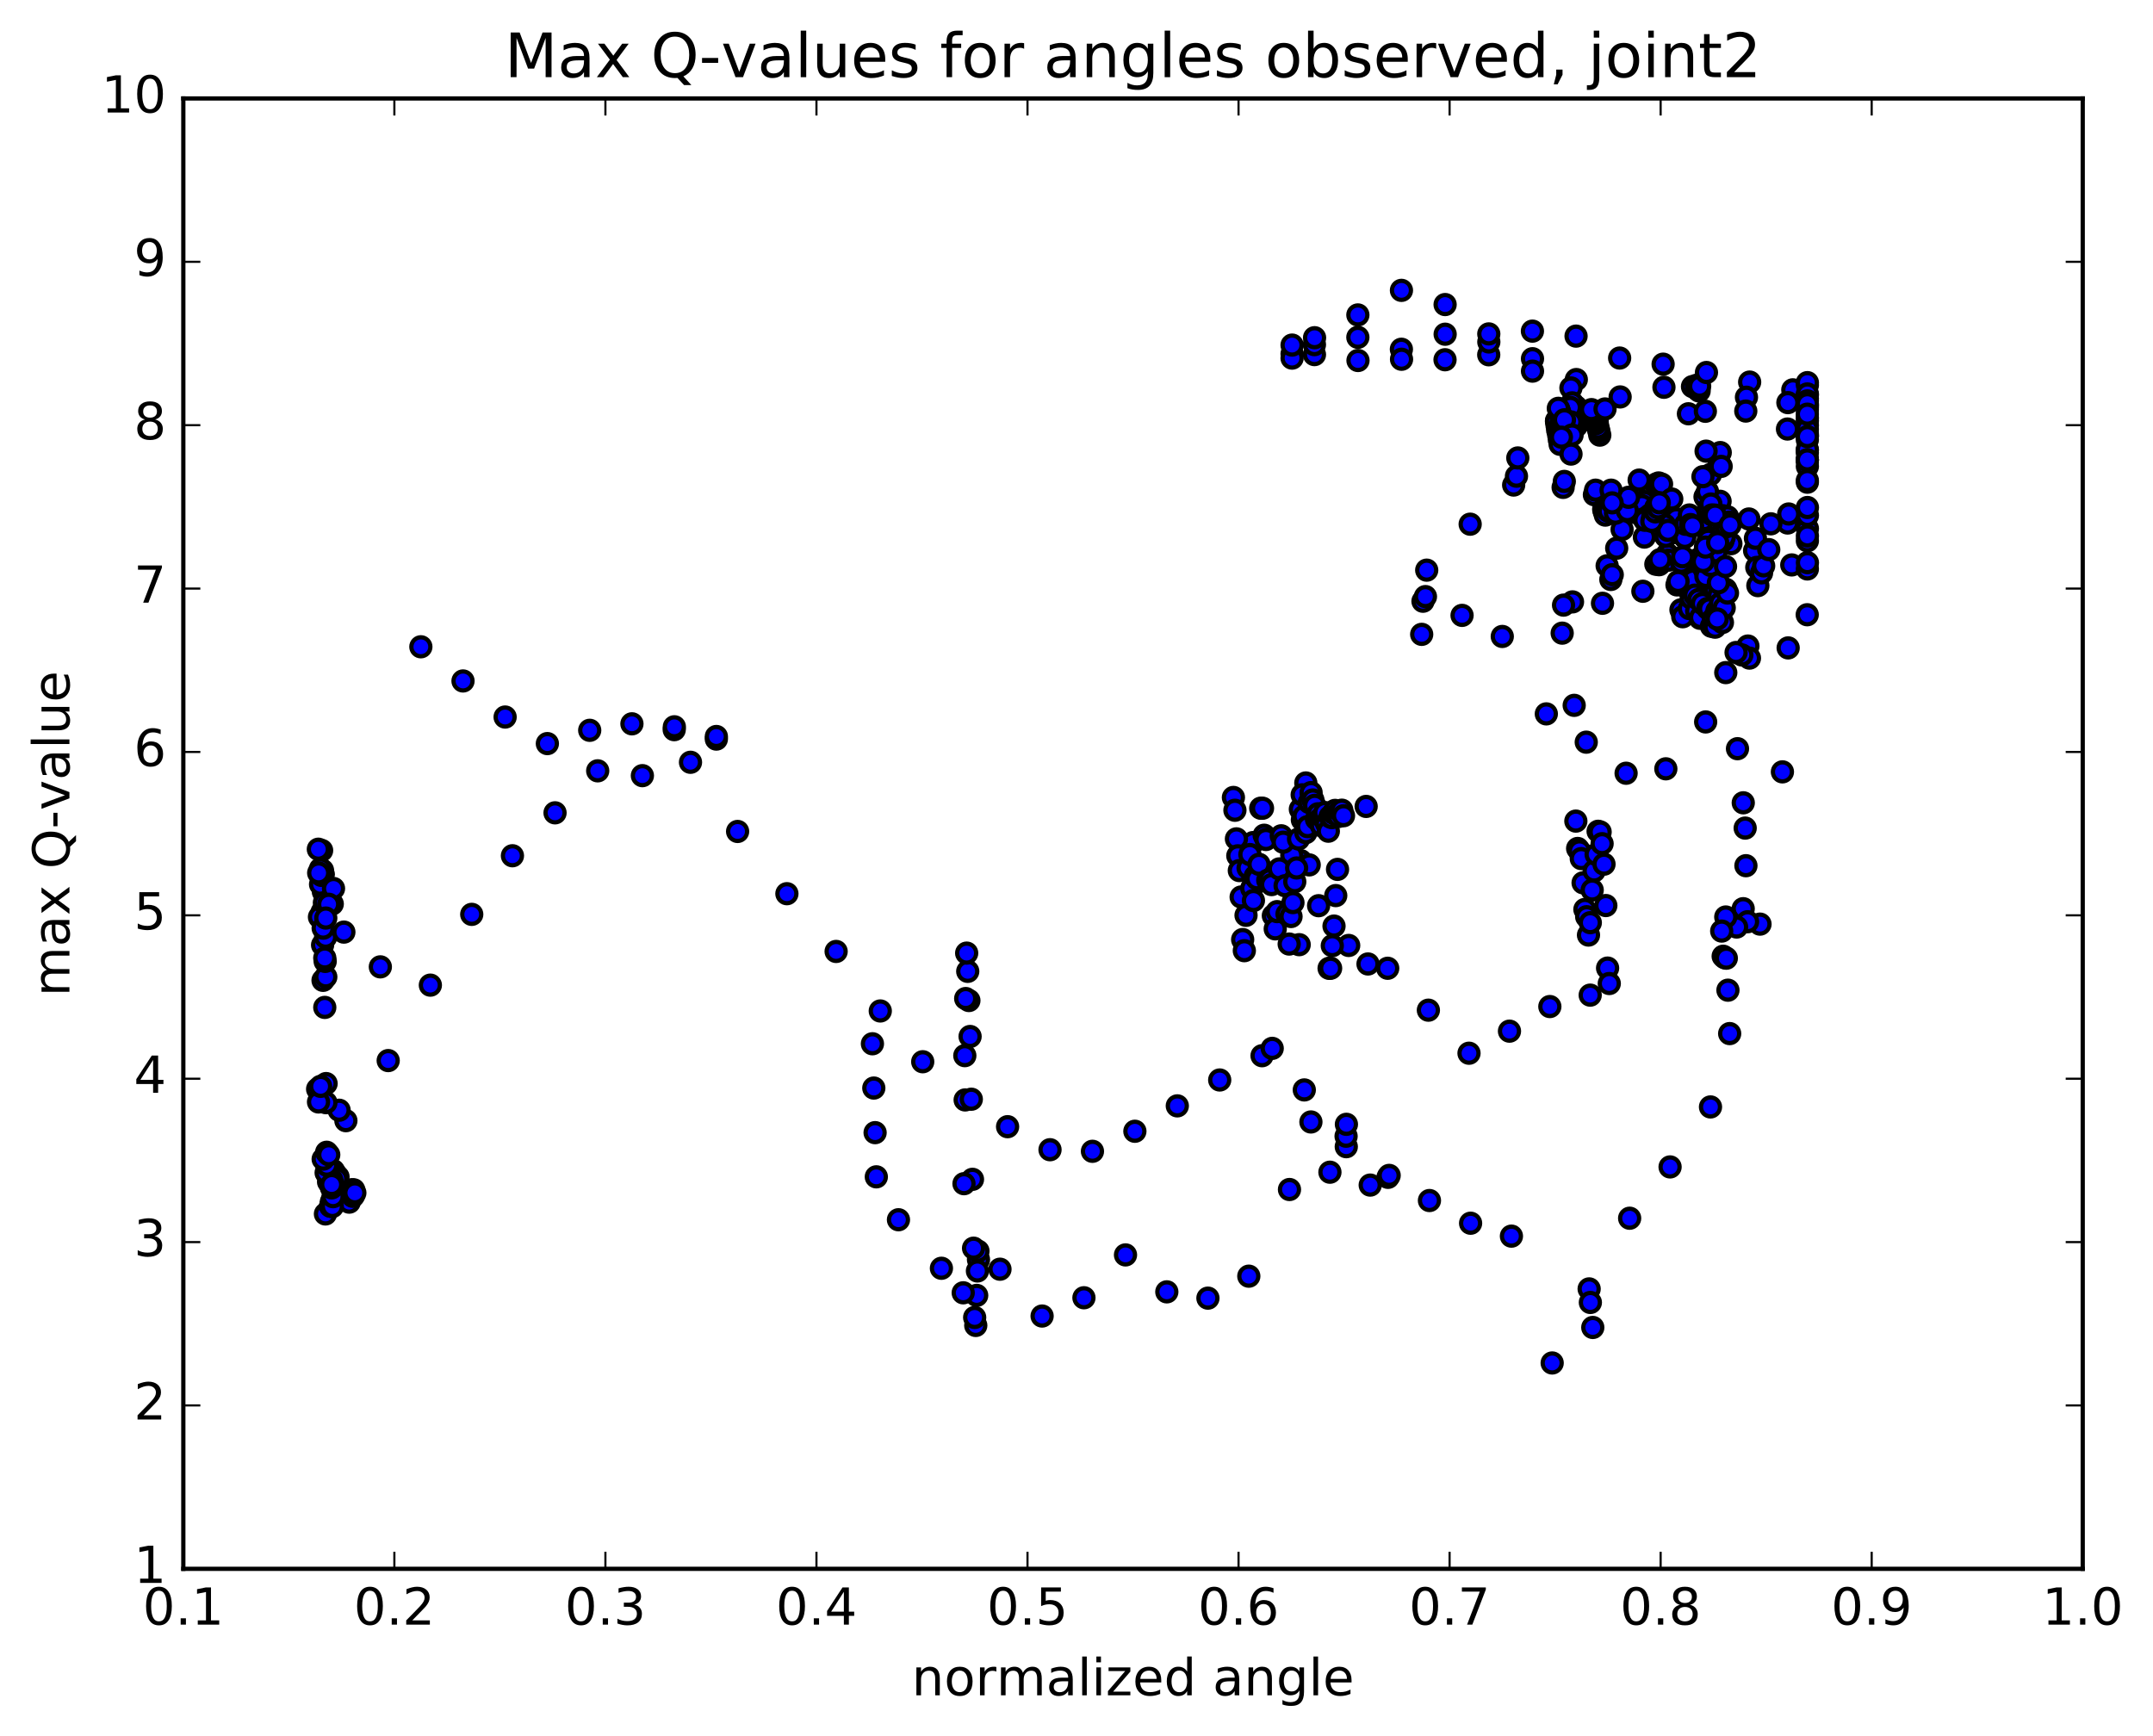 <?xml version="1.0" encoding="utf-8" standalone="no"?>
<!DOCTYPE svg PUBLIC "-//W3C//DTD SVG 1.1//EN"
  "http://www.w3.org/Graphics/SVG/1.1/DTD/svg11.dtd">
<!-- Created with matplotlib (http://matplotlib.org/) -->
<svg height="408pt" version="1.1" viewBox="0 0 506 408" width="506pt" xmlns="http://www.w3.org/2000/svg" xmlns:xlink="http://www.w3.org/1999/xlink">
 <defs>
  <style type="text/css">
*{stroke-linecap:butt;stroke-linejoin:round;stroke-miterlimit:100000;}
  </style>
 </defs>
 <g id="figure_1">
  <g id="patch_1">
   <path d="M 0 408.169 
L 506.226 408.169 
L 506.226 0 
L 0 0 
z
" style="fill:#ffffff;"/>
  </g>
  <g id="axes_1">
   <g id="patch_2">
    <path d="M 43.084 368.742 
L 489.484 368.742 
L 489.484 23.142 
L 43.084 23.142 
z
" style="fill:#ffffff;"/>
   </g>
   <g id="PathCollection_1">
    <defs>
     <path d="M 0 2.236 
C 0.593 2.236 1.162 2 1.581 1.581 
C 2 1.162 2.236 0.593 2.236 0 
C 2.236 -0.593 2 -1.162 1.581 -1.581 
C 1.162 -2 0.593 -2.236 0 -2.236 
C -0.593 -2.236 -1.162 -2 -1.581 -1.581 
C -2 -1.162 -2.236 -0.593 -2.236 0 
C -2.236 0.593 -2 1.162 -1.581 1.581 
C -1.162 2 -0.593 2.236 0 2.236 
z
" id="m14bf2bc300" style="stroke:#000000;"/>
    </defs>
    <g clip-path="url(#p1ef8369aa0)">
     <use style="fill:#0000ff;stroke:#000000;" x="418.905" xlink:href="#m14bf2bc300" y="181.422"/>
     <use style="fill:#0000ff;stroke:#000000;" x="303.666" xlink:href="#m14bf2bc300" y="83.172"/>
     <use style="fill:#0000ff;stroke:#000000;" x="308.924" xlink:href="#m14bf2bc300" y="83.346"/>
     <use style="fill:#0000ff;stroke:#000000;" x="319.126" xlink:href="#m14bf2bc300" y="79.287"/>
     <use style="fill:#0000ff;stroke:#000000;" x="329.357" xlink:href="#m14bf2bc300" y="82.09"/>
     <use style="fill:#0000ff;stroke:#000000;" x="339.611" xlink:href="#m14bf2bc300" y="84.555"/>
     <use style="fill:#0000ff;stroke:#000000;" x="349.882" xlink:href="#m14bf2bc300" y="83.389"/>
     <use style="fill:#0000ff;stroke:#000000;" x="360.169" xlink:href="#m14bf2bc300" y="84.31"/>
     <use style="fill:#0000ff;stroke:#000000;" x="370.465" xlink:href="#m14bf2bc300" y="89.209"/>
     <use style="fill:#0000ff;stroke:#000000;" x="380.767" xlink:href="#m14bf2bc300" y="93.298"/>
     <use style="fill:#0000ff;stroke:#000000;" x="391.064" xlink:href="#m14bf2bc300" y="91.025"/>
     <use style="fill:#0000ff;stroke:#000000;" x="399.328" xlink:href="#m14bf2bc300" y="91.899"/>
     <use style="fill:#0000ff;stroke:#000000;" x="397.773" xlink:href="#m14bf2bc300" y="90.863"/>
     <use style="fill:#0000ff;stroke:#000000;" x="396.816" xlink:href="#m14bf2bc300" y="97.255"/>
     <use style="fill:#0000ff;stroke:#000000;" x="398.837" xlink:href="#m14bf2bc300" y="91.457"/>
     <use style="fill:#0000ff;stroke:#000000;" x="398.803" xlink:href="#m14bf2bc300" y="90.542"/>
     <use style="fill:#0000ff;stroke:#000000;" x="399.452" xlink:href="#m14bf2bc300" y="90.775"/>
     <use style="fill:#0000ff;stroke:#000000;" x="401.987" xlink:href="#m14bf2bc300" y="111.526"/>
     <use style="fill:#0000ff;stroke:#000000;" x="403.983" xlink:href="#m14bf2bc300" y="109.384"/>
     <use style="fill:#0000ff;stroke:#000000;" x="404.293" xlink:href="#m14bf2bc300" y="106.373"/>
     <use style="fill:#0000ff;stroke:#000000;" x="404.508" xlink:href="#m14bf2bc300" y="109.619"/>
     <use style="fill:#0000ff;stroke:#000000;" x="404.255" xlink:href="#m14bf2bc300" y="117.826"/>
     <use style="fill:#0000ff;stroke:#000000;" x="404.547" xlink:href="#m14bf2bc300" y="121.851"/>
     <use style="fill:#0000ff;stroke:#000000;" x="404.894" xlink:href="#m14bf2bc300" y="121.212"/>
     <use style="fill:#0000ff;stroke:#000000;" x="405.275" xlink:href="#m14bf2bc300" y="121.867"/>
     <use style="fill:#0000ff;stroke:#000000;" x="405.641" xlink:href="#m14bf2bc300" y="123.137"/>
     <use style="fill:#0000ff;stroke:#000000;" x="406.016" xlink:href="#m14bf2bc300" y="121.475"/>
     <use style="fill:#0000ff;stroke:#000000;" x="406.403" xlink:href="#m14bf2bc300" y="122.713"/>
     <use style="fill:#0000ff;stroke:#000000;" x="406.794" xlink:href="#m14bf2bc300" y="127.796"/>
     <use style="fill:#0000ff;stroke:#000000;" x="402.34" xlink:href="#m14bf2bc300" y="137.719"/>
     <use style="fill:#0000ff;stroke:#000000;" x="397.81" xlink:href="#m14bf2bc300" y="135.644"/>
     <use style="fill:#0000ff;stroke:#000000;" x="398.218" xlink:href="#m14bf2bc300" y="139.138"/>
     <use style="fill:#0000ff;stroke:#000000;" x="398.617" xlink:href="#m14bf2bc300" y="135.167"/>
     <use style="fill:#0000ff;stroke:#000000;" x="399.002" xlink:href="#m14bf2bc300" y="133.346"/>
     <use style="fill:#0000ff;stroke:#000000;" x="399.385" xlink:href="#m14bf2bc300" y="131.295"/>
     <use style="fill:#0000ff;stroke:#000000;" x="399.771" xlink:href="#m14bf2bc300" y="135.618"/>
     <use style="fill:#0000ff;stroke:#000000;" x="400.171" xlink:href="#m14bf2bc300" y="136.559"/>
     <use style="fill:#0000ff;stroke:#000000;" x="400.586" xlink:href="#m14bf2bc300" y="140.252"/>
     <use style="fill:#0000ff;stroke:#000000;" x="401.023" xlink:href="#m14bf2bc300" y="143.898"/>
     <use style="fill:#0000ff;stroke:#000000;" x="401.454" xlink:href="#m14bf2bc300" y="139.915"/>
     <use style="fill:#0000ff;stroke:#000000;" x="401.861" xlink:href="#m14bf2bc300" y="135.734"/>
     <use style="fill:#0000ff;stroke:#000000;" x="402.253" xlink:href="#m14bf2bc300" y="139.47"/>
     <use style="fill:#0000ff;stroke:#000000;" x="402.661" xlink:href="#m14bf2bc300" y="137.611"/>
     <use style="fill:#0000ff;stroke:#000000;" x="403.088" xlink:href="#m14bf2bc300" y="139.23"/>
     <use style="fill:#0000ff;stroke:#000000;" x="403.527" xlink:href="#m14bf2bc300" y="143.083"/>
     <use style="fill:#0000ff;stroke:#000000;" x="403.981" xlink:href="#m14bf2bc300" y="139.92"/>
     <use style="fill:#0000ff;stroke:#000000;" x="399.557" xlink:href="#m14bf2bc300" y="145.33"/>
     <use style="fill:#0000ff;stroke:#000000;" x="395.057" xlink:href="#m14bf2bc300" y="143.332"/>
     <use style="fill:#0000ff;stroke:#000000;" x="395.479" xlink:href="#m14bf2bc300" y="144.96"/>
     <use style="fill:#0000ff;stroke:#000000;" x="395.886" xlink:href="#m14bf2bc300" y="137.74"/>
     <use style="fill:#0000ff;stroke:#000000;" x="396.269" xlink:href="#m14bf2bc300" y="131.48"/>
     <use style="fill:#0000ff;stroke:#000000;" x="396.647" xlink:href="#m14bf2bc300" y="137.7"/>
     <use style="fill:#0000ff;stroke:#000000;" x="397.05" xlink:href="#m14bf2bc300" y="143.048"/>
     <use style="fill:#0000ff;stroke:#000000;" x="397.471" xlink:href="#m14bf2bc300" y="140.596"/>
     <use style="fill:#0000ff;stroke:#000000;" x="397.888" xlink:href="#m14bf2bc300" y="136.348"/>
     <use style="fill:#0000ff;stroke:#000000;" x="398.309" xlink:href="#m14bf2bc300" y="139.881"/>
     <use style="fill:#0000ff;stroke:#000000;" x="398.756" xlink:href="#m14bf2bc300" y="143.622"/>
     <use style="fill:#0000ff;stroke:#000000;" x="399.216" xlink:href="#m14bf2bc300" y="140.918"/>
     <use style="fill:#0000ff;stroke:#000000;" x="399.667" xlink:href="#m14bf2bc300" y="145.139"/>
     <use style="fill:#0000ff;stroke:#000000;" x="400.1" xlink:href="#m14bf2bc300" y="141.856"/>
     <use style="fill:#0000ff;stroke:#000000;" x="400.516" xlink:href="#m14bf2bc300" y="133.762"/>
     <use style="fill:#0000ff;stroke:#000000;" x="400.922" xlink:href="#m14bf2bc300" y="135.489"/>
     <use style="fill:#0000ff;stroke:#000000;" x="401.345" xlink:href="#m14bf2bc300" y="143.005"/>
     <use style="fill:#0000ff;stroke:#000000;" x="401.787" xlink:href="#m14bf2bc300" y="143.082"/>
     <use style="fill:#0000ff;stroke:#000000;" x="402.23" xlink:href="#m14bf2bc300" y="147.207"/>
     <use style="fill:#0000ff;stroke:#000000;" x="402.662" xlink:href="#m14bf2bc300" y="145.405"/>
     <use style="fill:#0000ff;stroke:#000000;" x="403.077" xlink:href="#m14bf2bc300" y="147.414"/>
     <use style="fill:#0000ff;stroke:#000000;" x="403.499" xlink:href="#m14bf2bc300" y="143.634"/>
     <use style="fill:#0000ff;stroke:#000000;" x="403.928" xlink:href="#m14bf2bc300" y="144.574"/>
     <use style="fill:#0000ff;stroke:#000000;" x="404.372" xlink:href="#m14bf2bc300" y="141.773"/>
     <use style="fill:#0000ff;stroke:#000000;" x="404.808" xlink:href="#m14bf2bc300" y="146.308"/>
     <use style="fill:#0000ff;stroke:#000000;" x="405.227" xlink:href="#m14bf2bc300" y="142.87"/>
     <use style="fill:#0000ff;stroke:#000000;" x="405.607" xlink:href="#m14bf2bc300" y="138.509"/>
     <use style="fill:#0000ff;stroke:#000000;" x="405.995" xlink:href="#m14bf2bc300" y="139.392"/>
     <use style="fill:#0000ff;stroke:#000000;" x="408.347" xlink:href="#m14bf2bc300" y="175.976"/>
     <use style="fill:#0000ff;stroke:#000000;" x="409.703" xlink:href="#m14bf2bc300" y="188.696"/>
     <use style="fill:#0000ff;stroke:#000000;" x="410.155" xlink:href="#m14bf2bc300" y="194.638"/>
     <use style="fill:#0000ff;stroke:#000000;" x="410.329" xlink:href="#m14bf2bc300" y="203.478"/>
     <use style="fill:#0000ff;stroke:#000000;" x="409.687" xlink:href="#m14bf2bc300" y="213.582"/>
     <use style="fill:#0000ff;stroke:#000000;" x="413.639" xlink:href="#m14bf2bc300" y="217.21"/>
     <use style="fill:#0000ff;stroke:#000000;" x="410.724" xlink:href="#m14bf2bc300" y="216.648"/>
     <use style="fill:#0000ff;stroke:#000000;" x="408.142" xlink:href="#m14bf2bc300" y="217.892"/>
     <use style="fill:#0000ff;stroke:#000000;" x="405.591" xlink:href="#m14bf2bc300" y="215.535"/>
     <use style="fill:#0000ff;stroke:#000000;" x="404.634" xlink:href="#m14bf2bc300" y="218.845"/>
     <use style="fill:#0000ff;stroke:#000000;" x="404.983" xlink:href="#m14bf2bc300" y="224.759"/>
     <use style="fill:#0000ff;stroke:#000000;" x="405.341" xlink:href="#m14bf2bc300" y="225.1"/>
     <use style="fill:#0000ff;stroke:#000000;" x="405.721" xlink:href="#m14bf2bc300" y="225.219"/>
     <use style="fill:#0000ff;stroke:#000000;" x="406.103" xlink:href="#m14bf2bc300" y="232.737"/>
     <use style="fill:#0000ff;stroke:#000000;" x="406.508" xlink:href="#m14bf2bc300" y="242.939"/>
     <use style="fill:#0000ff;stroke:#000000;" x="402.002" xlink:href="#m14bf2bc300" y="260.181"/>
     <use style="fill:#0000ff;stroke:#000000;" x="392.504" xlink:href="#m14bf2bc300" y="274.28"/>
     <use style="fill:#0000ff;stroke:#000000;" x="383" xlink:href="#m14bf2bc300" y="286.338"/>
     <use style="fill:#0000ff;stroke:#000000;" x="373.483" xlink:href="#m14bf2bc300" y="302.949"/>
     <use style="fill:#0000ff;stroke:#000000;" x="373.769" xlink:href="#m14bf2bc300" y="306.137"/>
     <use style="fill:#0000ff;stroke:#000000;" x="374.339" xlink:href="#m14bf2bc300" y="312.013"/>
     <use style="fill:#0000ff;stroke:#000000;" x="364.794" xlink:href="#m14bf2bc300" y="320.36"/>
     <use style="fill:#0000ff;stroke:#000000;" x="355.216" xlink:href="#m14bf2bc300" y="290.548"/>
     <use style="fill:#0000ff;stroke:#000000;" x="345.619" xlink:href="#m14bf2bc300" y="287.511"/>
     <use style="fill:#0000ff;stroke:#000000;" x="335.95" xlink:href="#m14bf2bc300" y="282.178"/>
     <use style="fill:#0000ff;stroke:#000000;" x="326.209" xlink:href="#m14bf2bc300" y="276.729"/>
     <use style="fill:#0000ff;stroke:#000000;" x="316.403" xlink:href="#m14bf2bc300" y="269.522"/>
     <use style="fill:#0000ff;stroke:#000000;" x="316.359" xlink:href="#m14bf2bc300" y="267.064"/>
     <use style="fill:#0000ff;stroke:#000000;" x="316.435" xlink:href="#m14bf2bc300" y="264.266"/>
     <use style="fill:#0000ff;stroke:#000000;" x="306.537" xlink:href="#m14bf2bc300" y="256.181"/>
     <use style="fill:#0000ff;stroke:#000000;" x="296.608" xlink:href="#m14bf2bc300" y="248.141"/>
     <use style="fill:#0000ff;stroke:#000000;" x="286.656" xlink:href="#m14bf2bc300" y="253.845"/>
     <use style="fill:#0000ff;stroke:#000000;" x="276.691" xlink:href="#m14bf2bc300" y="259.928"/>
     <use style="fill:#0000ff;stroke:#000000;" x="266.72" xlink:href="#m14bf2bc300" y="265.897"/>
     <use style="fill:#0000ff;stroke:#000000;" x="256.748" xlink:href="#m14bf2bc300" y="270.607"/>
     <use style="fill:#0000ff;stroke:#000000;" x="246.776" xlink:href="#m14bf2bc300" y="270.235"/>
     <use style="fill:#0000ff;stroke:#000000;" x="236.805" xlink:href="#m14bf2bc300" y="264.822"/>
     <use style="fill:#0000ff;stroke:#000000;" x="226.833" xlink:href="#m14bf2bc300" y="258.533"/>
     <use style="fill:#0000ff;stroke:#000000;" x="216.859" xlink:href="#m14bf2bc300" y="249.557"/>
     <use style="fill:#0000ff;stroke:#000000;" x="206.884" xlink:href="#m14bf2bc300" y="237.624"/>
     <use style="fill:#0000ff;stroke:#000000;" x="196.509" xlink:href="#m14bf2bc300" y="223.634"/>
     <use style="fill:#0000ff;stroke:#000000;" x="184.938" xlink:href="#m14bf2bc300" y="210.058"/>
     <use style="fill:#0000ff;stroke:#000000;" x="173.353" xlink:href="#m14bf2bc300" y="195.43"/>
     <use style="fill:#0000ff;stroke:#000000;" x="162.281" xlink:href="#m14bf2bc300" y="179.17"/>
     <use style="fill:#0000ff;stroke:#000000;" x="150.974" xlink:href="#m14bf2bc300" y="182.313"/>
     <use style="fill:#0000ff;stroke:#000000;" x="140.473" xlink:href="#m14bf2bc300" y="181.179"/>
     <use style="fill:#0000ff;stroke:#000000;" x="130.445" xlink:href="#m14bf2bc300" y="191.051"/>
     <use style="fill:#0000ff;stroke:#000000;" x="120.433" xlink:href="#m14bf2bc300" y="201.14"/>
     <use style="fill:#0000ff;stroke:#000000;" x="110.868" xlink:href="#m14bf2bc300" y="214.916"/>
     <use style="fill:#0000ff;stroke:#000000;" x="101.143" xlink:href="#m14bf2bc300" y="231.552"/>
     <use style="fill:#0000ff;stroke:#000000;" x="91.236" xlink:href="#m14bf2bc300" y="249.284"/>
     <use style="fill:#0000ff;stroke:#000000;" x="81.291" xlink:href="#m14bf2bc300" y="263.409"/>
     <use style="fill:#0000ff;stroke:#000000;" x="79.7" xlink:href="#m14bf2bc300" y="260.953"/>
     <use style="fill:#0000ff;stroke:#000000;" x="76.639" xlink:href="#m14bf2bc300" y="254.687"/>
     <use style="fill:#0000ff;stroke:#000000;" x="76.599" xlink:href="#m14bf2bc300" y="259.176"/>
     <use style="fill:#0000ff;stroke:#000000;" x="76.329" xlink:href="#m14bf2bc300" y="236.786"/>
     <use style="fill:#0000ff;stroke:#000000;" x="75.921" xlink:href="#m14bf2bc300" y="230.426"/>
     <use style="fill:#0000ff;stroke:#000000;" x="75.815" xlink:href="#m14bf2bc300" y="222.115"/>
     <use style="fill:#0000ff;stroke:#000000;" x="75.716" xlink:href="#m14bf2bc300" y="214.353"/>
     <use style="fill:#0000ff;stroke:#000000;" x="76.001" xlink:href="#m14bf2bc300" y="209.591"/>
     <use style="fill:#0000ff;stroke:#000000;" x="75.967" xlink:href="#m14bf2bc300" y="205.495"/>
     <use style="fill:#0000ff;stroke:#000000;" x="75.792" xlink:href="#m14bf2bc300" y="204.575"/>
     <use style="fill:#0000ff;stroke:#000000;" x="75.864" xlink:href="#m14bf2bc300" y="205.513"/>
     <use style="fill:#0000ff;stroke:#000000;" x="75.338" xlink:href="#m14bf2bc300" y="207.857"/>
     <use style="fill:#0000ff;stroke:#000000;" x="75.083" xlink:href="#m14bf2bc300" y="215.549"/>
     <use style="fill:#0000ff;stroke:#000000;" x="76.57" xlink:href="#m14bf2bc300" y="229.62"/>
     <use style="fill:#0000ff;stroke:#000000;" x="76.425" xlink:href="#m14bf2bc300" y="225.974"/>
     <use style="fill:#0000ff;stroke:#000000;" x="76.527" xlink:href="#m14bf2bc300" y="220.288"/>
     <use style="fill:#0000ff;stroke:#000000;" x="76.241" xlink:href="#m14bf2bc300" y="212.179"/>
     <use style="fill:#0000ff;stroke:#000000;" x="75.828" xlink:href="#m14bf2bc300" y="205.507"/>
     <use style="fill:#0000ff;stroke:#000000;" x="75.586" xlink:href="#m14bf2bc300" y="199.888"/>
     <use style="fill:#0000ff;stroke:#000000;" x="75.543" xlink:href="#m14bf2bc300" y="205.756"/>
     <use style="fill:#0000ff;stroke:#000000;" x="75.308" xlink:href="#m14bf2bc300" y="204.228"/>
     <use style="fill:#0000ff;stroke:#000000;" x="74.819" xlink:href="#m14bf2bc300" y="199.603"/>
     <use style="fill:#0000ff;stroke:#000000;" x="74.898" xlink:href="#m14bf2bc300" y="205.179"/>
     <use style="fill:#0000ff;stroke:#000000;" x="74.649" xlink:href="#m14bf2bc300" y="255.988"/>
     <use style="fill:#0000ff;stroke:#000000;" x="74.861" xlink:href="#m14bf2bc300" y="259.012"/>
     <use style="fill:#0000ff;stroke:#000000;" x="75.356" xlink:href="#m14bf2bc300" y="255.341"/>
     <use style="fill:#0000ff;stroke:#000000;" x="75.951" xlink:href="#m14bf2bc300" y="218.161"/>
     <use style="fill:#0000ff;stroke:#000000;" x="76.329" xlink:href="#m14bf2bc300" y="225.17"/>
     <use style="fill:#0000ff;stroke:#000000;" x="76.485" xlink:href="#m14bf2bc300" y="285.334"/>
     <use style="fill:#0000ff;stroke:#000000;" x="81.944" xlink:href="#m14bf2bc300" y="281.559"/>
     <use style="fill:#0000ff;stroke:#000000;" x="82.07" xlink:href="#m14bf2bc300" y="282.556"/>
     <use style="fill:#0000ff;stroke:#000000;" x="77.704" xlink:href="#m14bf2bc300" y="283.529"/>
     <use style="fill:#0000ff;stroke:#000000;" x="77.698" xlink:href="#m14bf2bc300" y="283.506"/>
     <use style="fill:#0000ff;stroke:#000000;" x="82.668" xlink:href="#m14bf2bc300" y="279.643"/>
     <use style="fill:#0000ff;stroke:#000000;" x="82.918" xlink:href="#m14bf2bc300" y="281.188"/>
     <use style="fill:#0000ff;stroke:#000000;" x="77.906" xlink:href="#m14bf2bc300" y="282.832"/>
     <use style="fill:#0000ff;stroke:#000000;" x="82.743" xlink:href="#m14bf2bc300" y="280.252"/>
     <use style="fill:#0000ff;stroke:#000000;" x="83.091" xlink:href="#m14bf2bc300" y="280.985"/>
     <use style="fill:#0000ff;stroke:#000000;" x="77.896" xlink:href="#m14bf2bc300" y="282.455"/>
     <use style="fill:#0000ff;stroke:#000000;" x="83.131" xlink:href="#m14bf2bc300" y="279.656"/>
     <use style="fill:#0000ff;stroke:#000000;" x="83.397" xlink:href="#m14bf2bc300" y="280.376"/>
     <use style="fill:#0000ff;stroke:#000000;" x="78.116" xlink:href="#m14bf2bc300" y="283.596"/>
     <use style="fill:#0000ff;stroke:#000000;" x="78.279" xlink:href="#m14bf2bc300" y="281.274"/>
     <use style="fill:#0000ff;stroke:#000000;" x="78.361" xlink:href="#m14bf2bc300" y="275.157"/>
     <use style="fill:#0000ff;stroke:#000000;" x="78.762" xlink:href="#m14bf2bc300" y="275.827"/>
     <use style="fill:#0000ff;stroke:#000000;" x="79.441" xlink:href="#m14bf2bc300" y="276.612"/>
     <use style="fill:#0000ff;stroke:#000000;" x="79.138" xlink:href="#m14bf2bc300" y="277.029"/>
     <use style="fill:#0000ff;stroke:#000000;" x="78.251" xlink:href="#m14bf2bc300" y="278.321"/>
     <use style="fill:#0000ff;stroke:#000000;" x="77.95" xlink:href="#m14bf2bc300" y="278.25"/>
     <use style="fill:#0000ff;stroke:#000000;" x="77.223" xlink:href="#m14bf2bc300" y="277.793"/>
     <use style="fill:#0000ff;stroke:#000000;" x="77.94" xlink:href="#m14bf2bc300" y="279.204"/>
     <use style="fill:#0000ff;stroke:#000000;" x="77.837" xlink:href="#m14bf2bc300" y="278.872"/>
     <use style="fill:#0000ff;stroke:#000000;" x="77.965" xlink:href="#m14bf2bc300" y="277.319"/>
     <use style="fill:#0000ff;stroke:#000000;" x="76.65" xlink:href="#m14bf2bc300" y="275.647"/>
     <use style="fill:#0000ff;stroke:#000000;" x="76.795" xlink:href="#m14bf2bc300" y="273.868"/>
     <use style="fill:#0000ff;stroke:#000000;" x="75.953" xlink:href="#m14bf2bc300" y="272.448"/>
     <use style="fill:#0000ff;stroke:#000000;" x="76.769" xlink:href="#m14bf2bc300" y="270.836"/>
     <use style="fill:#0000ff;stroke:#000000;" x="77.262" xlink:href="#m14bf2bc300" y="271.418"/>
     <use style="fill:#0000ff;stroke:#000000;" x="77.953" xlink:href="#m14bf2bc300" y="278.417"/>
     <use style="fill:#0000ff;stroke:#000000;" x="78.086" xlink:href="#m14bf2bc300" y="212.466"/>
     <use style="fill:#0000ff;stroke:#000000;" x="78.382" xlink:href="#m14bf2bc300" y="208.835"/>
     <use style="fill:#0000ff;stroke:#000000;" x="77.243" xlink:href="#m14bf2bc300" y="212.542"/>
     <use style="fill:#0000ff;stroke:#000000;" x="76.567" xlink:href="#m14bf2bc300" y="215.781"/>
     <use style="fill:#0000ff;stroke:#000000;" x="80.818" xlink:href="#m14bf2bc300" y="219.087"/>
     <use style="fill:#0000ff;stroke:#000000;" x="89.388" xlink:href="#m14bf2bc300" y="227.256"/>
     <use style="fill:#0000ff;stroke:#000000;" x="98.911" xlink:href="#m14bf2bc300" y="152.024"/>
     <use style="fill:#0000ff;stroke:#000000;" x="108.818" xlink:href="#m14bf2bc300" y="160.056"/>
     <use style="fill:#0000ff;stroke:#000000;" x="118.715" xlink:href="#m14bf2bc300" y="168.534"/>
     <use style="fill:#0000ff;stroke:#000000;" x="128.642" xlink:href="#m14bf2bc300" y="174.778"/>
     <use style="fill:#0000ff;stroke:#000000;" x="138.594" xlink:href="#m14bf2bc300" y="171.655"/>
     <use style="fill:#0000ff;stroke:#000000;" x="148.517" xlink:href="#m14bf2bc300" y="170.129"/>
     <use style="fill:#0000ff;stroke:#000000;" x="158.455" xlink:href="#m14bf2bc300" y="171.504"/>
     <use style="fill:#0000ff;stroke:#000000;" x="168.358" xlink:href="#m14bf2bc300" y="173.718"/>
     <use style="fill:#0000ff;stroke:#000000;" x="168.361" xlink:href="#m14bf2bc300" y="173.111"/>
     <use style="fill:#0000ff;stroke:#000000;" x="158.488" xlink:href="#m14bf2bc300" y="170.829"/>
     <use style="fill:#0000ff;stroke:#000000;" x="303.666" xlink:href="#m14bf2bc300" y="84.171"/>
     <use style="fill:#0000ff;stroke:#000000;" x="308.918" xlink:href="#m14bf2bc300" y="81.005"/>
     <use style="fill:#0000ff;stroke:#000000;" x="319.127" xlink:href="#m14bf2bc300" y="74.024"/>
     <use style="fill:#0000ff;stroke:#000000;" x="329.369" xlink:href="#m14bf2bc300" y="68.248"/>
     <use style="fill:#0000ff;stroke:#000000;" x="339.632" xlink:href="#m14bf2bc300" y="71.583"/>
     <use style="fill:#0000ff;stroke:#000000;" x="349.905" xlink:href="#m14bf2bc300" y="80.373"/>
     <use style="fill:#0000ff;stroke:#000000;" x="360.169" xlink:href="#m14bf2bc300" y="87.232"/>
     <use style="fill:#0000ff;stroke:#000000;" x="370.425" xlink:href="#m14bf2bc300" y="95.614"/>
     <use style="fill:#0000ff;stroke:#000000;" x="375.404" xlink:href="#m14bf2bc300" y="99.646"/>
     <use style="fill:#0000ff;stroke:#000000;" x="375.328" xlink:href="#m14bf2bc300" y="99.216"/>
     <use style="fill:#0000ff;stroke:#000000;" x="375.26" xlink:href="#m14bf2bc300" y="98.851"/>
     <use style="fill:#0000ff;stroke:#000000;" x="375.202" xlink:href="#m14bf2bc300" y="98.508"/>
     <use style="fill:#0000ff;stroke:#000000;" x="375.36" xlink:href="#m14bf2bc300" y="99.164"/>
     <use style="fill:#0000ff;stroke:#000000;" x="375.983" xlink:href="#m14bf2bc300" y="102.276"/>
     <use style="fill:#0000ff;stroke:#000000;" x="375.782" xlink:href="#m14bf2bc300" y="101.356"/>
     <use style="fill:#0000ff;stroke:#000000;" x="375.584" xlink:href="#m14bf2bc300" y="100.574"/>
     <use style="fill:#0000ff;stroke:#000000;" x="375.045" xlink:href="#m14bf2bc300" y="99.584"/>
     <use style="fill:#0000ff;stroke:#000000;" x="374.897" xlink:href="#m14bf2bc300" y="99.021"/>
     <use style="fill:#0000ff;stroke:#000000;" x="374.844" xlink:href="#m14bf2bc300" y="98.647"/>
     <use style="fill:#0000ff;stroke:#000000;" x="374.738" xlink:href="#m14bf2bc300" y="98.246"/>
     <use style="fill:#0000ff;stroke:#000000;" x="374.617" xlink:href="#m14bf2bc300" y="97.866"/>
     <use style="fill:#0000ff;stroke:#000000;" x="374.473" xlink:href="#m14bf2bc300" y="97.498"/>
     <use style="fill:#0000ff;stroke:#000000;" x="374.316" xlink:href="#m14bf2bc300" y="97.103"/>
     <use style="fill:#0000ff;stroke:#000000;" x="374.161" xlink:href="#m14bf2bc300" y="96.686"/>
     <use style="fill:#0000ff;stroke:#000000;" x="374.021" xlink:href="#m14bf2bc300" y="96.276"/>
     <use style="fill:#0000ff;stroke:#000000;" x="369.198" xlink:href="#m14bf2bc300" y="91.182"/>
     <use style="fill:#0000ff;stroke:#000000;" x="369.498" xlink:href="#m14bf2bc300" y="94.681"/>
     <use style="fill:#0000ff;stroke:#000000;" x="369.849" xlink:href="#m14bf2bc300" y="99.142"/>
     <use style="fill:#0000ff;stroke:#000000;" x="370.486" xlink:href="#m14bf2bc300" y="100.119"/>
     <use style="fill:#0000ff;stroke:#000000;" x="370.19" xlink:href="#m14bf2bc300" y="99.387"/>
     <use style="fill:#0000ff;stroke:#000000;" x="369.833" xlink:href="#m14bf2bc300" y="98.498"/>
     <use style="fill:#0000ff;stroke:#000000;" x="369.566" xlink:href="#m14bf2bc300" y="97.357"/>
     <use style="fill:#0000ff;stroke:#000000;" x="369.235" xlink:href="#m14bf2bc300" y="96.474"/>
     <use style="fill:#0000ff;stroke:#000000;" x="369.072" xlink:href="#m14bf2bc300" y="95.761"/>
     <use style="fill:#0000ff;stroke:#000000;" x="369.191" xlink:href="#m14bf2bc300" y="99.169"/>
     <use style="fill:#0000ff;stroke:#000000;" x="367.883" xlink:href="#m14bf2bc300" y="101.85"/>
     <use style="fill:#0000ff;stroke:#000000;" x="366.481" xlink:href="#m14bf2bc300" y="103.378"/>
     <use style="fill:#0000ff;stroke:#000000;" x="366.326" xlink:href="#m14bf2bc300" y="102.271"/>
     <use style="fill:#0000ff;stroke:#000000;" x="366.084" xlink:href="#m14bf2bc300" y="101.125"/>
     <use style="fill:#0000ff;stroke:#000000;" x="365.943" xlink:href="#m14bf2bc300" y="100.021"/>
     <use style="fill:#0000ff;stroke:#000000;" x="365.812" xlink:href="#m14bf2bc300" y="99.079"/>
     <use style="fill:#0000ff;stroke:#000000;" x="365.818" xlink:href="#m14bf2bc300" y="98.867"/>
     <use style="fill:#0000ff;stroke:#000000;" x="366.447" xlink:href="#m14bf2bc300" y="101.715"/>
     <use style="fill:#0000ff;stroke:#000000;" x="366.664" xlink:href="#m14bf2bc300" y="104.44"/>
     <use style="fill:#0000ff;stroke:#000000;" x="366.834" xlink:href="#m14bf2bc300" y="99.436"/>
     <use style="fill:#0000ff;stroke:#000000;" x="367.309" xlink:href="#m14bf2bc300" y="99.402"/>
     <use style="fill:#0000ff;stroke:#000000;" x="367.086" xlink:href="#m14bf2bc300" y="98.649"/>
     <use style="fill:#0000ff;stroke:#000000;" x="366.889" xlink:href="#m14bf2bc300" y="97.961"/>
     <use style="fill:#0000ff;stroke:#000000;" x="366.723" xlink:href="#m14bf2bc300" y="97.401"/>
     <use style="fill:#0000ff;stroke:#000000;" x="366.543" xlink:href="#m14bf2bc300" y="96.87"/>
     <use style="fill:#0000ff;stroke:#000000;" x="366.395" xlink:href="#m14bf2bc300" y="96.394"/>
     <use style="fill:#0000ff;stroke:#000000;" x="366.238" xlink:href="#m14bf2bc300" y="95.973"/>
     <use style="fill:#0000ff;stroke:#000000;" x="367.679" xlink:href="#m14bf2bc300" y="98.663"/>
     <use style="fill:#0000ff;stroke:#000000;" x="369.475" xlink:href="#m14bf2bc300" y="102.243"/>
     <use style="fill:#0000ff;stroke:#000000;" x="369.219" xlink:href="#m14bf2bc300" y="106.729"/>
     <use style="fill:#0000ff;stroke:#000000;" x="369.572" xlink:href="#m14bf2bc300" y="141.469"/>
     <use style="fill:#0000ff;stroke:#000000;" x="369.968" xlink:href="#m14bf2bc300" y="165.787"/>
     <use style="fill:#0000ff;stroke:#000000;" x="370.359" xlink:href="#m14bf2bc300" y="192.996"/>
     <use style="fill:#0000ff;stroke:#000000;" x="370.779" xlink:href="#m14bf2bc300" y="199.426"/>
     <use style="fill:#0000ff;stroke:#000000;" x="371.207" xlink:href="#m14bf2bc300" y="199.988"/>
     <use style="fill:#0000ff;stroke:#000000;" x="371.634" xlink:href="#m14bf2bc300" y="201.807"/>
     <use style="fill:#0000ff;stroke:#000000;" x="372.06" xlink:href="#m14bf2bc300" y="207.501"/>
     <use style="fill:#0000ff;stroke:#000000;" x="372.483" xlink:href="#m14bf2bc300" y="213.754"/>
     <use style="fill:#0000ff;stroke:#000000;" x="372.904" xlink:href="#m14bf2bc300" y="215.468"/>
     <use style="fill:#0000ff;stroke:#000000;" x="373.328" xlink:href="#m14bf2bc300" y="219.779"/>
     <use style="fill:#0000ff;stroke:#000000;" x="373.755" xlink:href="#m14bf2bc300" y="216.871"/>
     <use style="fill:#0000ff;stroke:#000000;" x="374.201" xlink:href="#m14bf2bc300" y="209.2"/>
     <use style="fill:#0000ff;stroke:#000000;" x="374.658" xlink:href="#m14bf2bc300" y="204.728"/>
     <use style="fill:#0000ff;stroke:#000000;" x="375.12" xlink:href="#m14bf2bc300" y="200.835"/>
     <use style="fill:#0000ff;stroke:#000000;" x="375.589" xlink:href="#m14bf2bc300" y="195.389"/>
     <use style="fill:#0000ff;stroke:#000000;" x="376.064" xlink:href="#m14bf2bc300" y="195.549"/>
     <use style="fill:#0000ff;stroke:#000000;" x="376.528" xlink:href="#m14bf2bc300" y="198.298"/>
     <use style="fill:#0000ff;stroke:#000000;" x="376.976" xlink:href="#m14bf2bc300" y="203.119"/>
     <use style="fill:#0000ff;stroke:#000000;" x="377.406" xlink:href="#m14bf2bc300" y="212.845"/>
     <use style="fill:#0000ff;stroke:#000000;" x="377.817" xlink:href="#m14bf2bc300" y="227.543"/>
     <use style="fill:#0000ff;stroke:#000000;" x="378.213" xlink:href="#m14bf2bc300" y="231.171"/>
     <use style="fill:#0000ff;stroke:#000000;" x="373.73" xlink:href="#m14bf2bc300" y="233.901"/>
     <use style="fill:#0000ff;stroke:#000000;" x="364.246" xlink:href="#m14bf2bc300" y="236.586"/>
     <use style="fill:#0000ff;stroke:#000000;" x="354.758" xlink:href="#m14bf2bc300" y="242.369"/>
     <use style="fill:#0000ff;stroke:#000000;" x="345.248" xlink:href="#m14bf2bc300" y="247.555"/>
     <use style="fill:#0000ff;stroke:#000000;" x="335.699" xlink:href="#m14bf2bc300" y="237.436"/>
     <use style="fill:#0000ff;stroke:#000000;" x="326.14" xlink:href="#m14bf2bc300" y="227.588"/>
     <use style="fill:#0000ff;stroke:#000000;" x="321.51" xlink:href="#m14bf2bc300" y="226.577"/>
     <use style="fill:#0000ff;stroke:#000000;" x="316.971" xlink:href="#m14bf2bc300" y="222.224"/>
     <use style="fill:#0000ff;stroke:#000000;" x="312.366" xlink:href="#m14bf2bc300" y="227.596"/>
     <use style="fill:#0000ff;stroke:#000000;" x="312.722" xlink:href="#m14bf2bc300" y="227.58"/>
     <use style="fill:#0000ff;stroke:#000000;" x="313.118" xlink:href="#m14bf2bc300" y="222.281"/>
     <use style="fill:#0000ff;stroke:#000000;" x="313.522" xlink:href="#m14bf2bc300" y="217.671"/>
     <use style="fill:#0000ff;stroke:#000000;" x="313.927" xlink:href="#m14bf2bc300" y="210.504"/>
     <use style="fill:#0000ff;stroke:#000000;" x="314.349" xlink:href="#m14bf2bc300" y="204.345"/>
     <use style="fill:#0000ff;stroke:#000000;" x="309.903" xlink:href="#m14bf2bc300" y="212.88"/>
     <use style="fill:#0000ff;stroke:#000000;" x="305.336" xlink:href="#m14bf2bc300" y="222.04"/>
     <use style="fill:#0000ff;stroke:#000000;" x="305.703" xlink:href="#m14bf2bc300" y="202.296"/>
     <use style="fill:#0000ff;stroke:#000000;" x="306.089" xlink:href="#m14bf2bc300" y="192.703"/>
     <use style="fill:#0000ff;stroke:#000000;" x="306.48" xlink:href="#m14bf2bc300" y="190.152"/>
     <use style="fill:#0000ff;stroke:#000000;" x="306.894" xlink:href="#m14bf2bc300" y="184.03"/>
     <use style="fill:#0000ff;stroke:#000000;" x="307.304" xlink:href="#m14bf2bc300" y="193.859"/>
     <use style="fill:#0000ff;stroke:#000000;" x="307.692" xlink:href="#m14bf2bc300" y="203.289"/>
     <use style="fill:#0000ff;stroke:#000000;" x="308.092" xlink:href="#m14bf2bc300" y="263.713"/>
     <use style="fill:#0000ff;stroke:#000000;" x="303.591" xlink:href="#m14bf2bc300" y="201.032"/>
     <use style="fill:#0000ff;stroke:#000000;" x="298.996" xlink:href="#m14bf2bc300" y="246.413"/>
     <use style="fill:#0000ff;stroke:#000000;" x="294.477" xlink:href="#m14bf2bc300" y="198.047"/>
     <use style="fill:#0000ff;stroke:#000000;" x="289.879" xlink:href="#m14bf2bc300" y="187.437"/>
     <use style="fill:#0000ff;stroke:#000000;" x="290.232" xlink:href="#m14bf2bc300" y="190.446"/>
     <use style="fill:#0000ff;stroke:#000000;" x="290.587" xlink:href="#m14bf2bc300" y="197.169"/>
     <use style="fill:#0000ff;stroke:#000000;" x="290.912" xlink:href="#m14bf2bc300" y="201.152"/>
     <use style="fill:#0000ff;stroke:#000000;" x="291.266" xlink:href="#m14bf2bc300" y="204.622"/>
     <use style="fill:#0000ff;stroke:#000000;" x="291.694" xlink:href="#m14bf2bc300" y="210.837"/>
     <use style="fill:#0000ff;stroke:#000000;" x="292.052" xlink:href="#m14bf2bc300" y="220.836"/>
     <use style="fill:#0000ff;stroke:#000000;" x="292.443" xlink:href="#m14bf2bc300" y="223.454"/>
     <use style="fill:#0000ff;stroke:#000000;" x="292.844" xlink:href="#m14bf2bc300" y="215.143"/>
     <use style="fill:#0000ff;stroke:#000000;" x="293.321" xlink:href="#m14bf2bc300" y="204.013"/>
     <use style="fill:#0000ff;stroke:#000000;" x="293.749" xlink:href="#m14bf2bc300" y="200.852"/>
     <use style="fill:#0000ff;stroke:#000000;" x="294.187" xlink:href="#m14bf2bc300" y="208.806"/>
     <use style="fill:#0000ff;stroke:#000000;" x="294.583" xlink:href="#m14bf2bc300" y="211.664"/>
     <use style="fill:#0000ff;stroke:#000000;" x="295" xlink:href="#m14bf2bc300" y="205.984"/>
     <use style="fill:#0000ff;stroke:#000000;" x="295.42" xlink:href="#m14bf2bc300" y="206.562"/>
     <use style="fill:#0000ff;stroke:#000000;" x="295.895" xlink:href="#m14bf2bc300" y="203.154"/>
     <use style="fill:#0000ff;stroke:#000000;" x="296.299" xlink:href="#m14bf2bc300" y="189.963"/>
     <use style="fill:#0000ff;stroke:#000000;" x="296.716" xlink:href="#m14bf2bc300" y="189.969"/>
     <use style="fill:#0000ff;stroke:#000000;" x="297.107" xlink:href="#m14bf2bc300" y="196.319"/>
     <use style="fill:#0000ff;stroke:#000000;" x="297.529" xlink:href="#m14bf2bc300" y="197.319"/>
     <use style="fill:#0000ff;stroke:#000000;" x="297.946" xlink:href="#m14bf2bc300" y="206.903"/>
     <use style="fill:#0000ff;stroke:#000000;" x="298.429" xlink:href="#m14bf2bc300" y="206.777"/>
     <use style="fill:#0000ff;stroke:#000000;" x="298.854" xlink:href="#m14bf2bc300" y="207.917"/>
     <use style="fill:#0000ff;stroke:#000000;" x="299.265" xlink:href="#m14bf2bc300" y="215.219"/>
     <use style="fill:#0000ff;stroke:#000000;" x="299.707" xlink:href="#m14bf2bc300" y="218.324"/>
     <use style="fill:#0000ff;stroke:#000000;" x="300.152" xlink:href="#m14bf2bc300" y="214.273"/>
     <use style="fill:#0000ff;stroke:#000000;" x="300.669" xlink:href="#m14bf2bc300" y="204.228"/>
     <use style="fill:#0000ff;stroke:#000000;" x="301.119" xlink:href="#m14bf2bc300" y="196.448"/>
     <use style="fill:#0000ff;stroke:#000000;" x="301.58" xlink:href="#m14bf2bc300" y="197.955"/>
     <use style="fill:#0000ff;stroke:#000000;" x="302.02" xlink:href="#m14bf2bc300" y="208.187"/>
     <use style="fill:#0000ff;stroke:#000000;" x="302.472" xlink:href="#m14bf2bc300" y="214.848"/>
     <use style="fill:#0000ff;stroke:#000000;" x="302.986" xlink:href="#m14bf2bc300" y="221.894"/>
     <use style="fill:#0000ff;stroke:#000000;" x="303.418" xlink:href="#m14bf2bc300" y="215.423"/>
     <use style="fill:#0000ff;stroke:#000000;" x="303.87" xlink:href="#m14bf2bc300" y="212.155"/>
     <use style="fill:#0000ff;stroke:#000000;" x="304.296" xlink:href="#m14bf2bc300" y="207.243"/>
     <use style="fill:#0000ff;stroke:#000000;" x="304.737" xlink:href="#m14bf2bc300" y="204.013"/>
     <use style="fill:#0000ff;stroke:#000000;" x="305.181" xlink:href="#m14bf2bc300" y="197.202"/>
     <use style="fill:#0000ff;stroke:#000000;" x="305.612" xlink:href="#m14bf2bc300" y="190.207"/>
     <use style="fill:#0000ff;stroke:#000000;" x="306.041" xlink:href="#m14bf2bc300" y="186.813"/>
     <use style="fill:#0000ff;stroke:#000000;" x="306.471" xlink:href="#m14bf2bc300" y="191.838"/>
     <use style="fill:#0000ff;stroke:#000000;" x="306.889" xlink:href="#m14bf2bc300" y="195.716"/>
     <use style="fill:#0000ff;stroke:#000000;" x="307.312" xlink:href="#m14bf2bc300" y="194.302"/>
     <use style="fill:#0000ff;stroke:#000000;" x="307.718" xlink:href="#m14bf2bc300" y="188.629"/>
     <use style="fill:#0000ff;stroke:#000000;" x="308.135" xlink:href="#m14bf2bc300" y="186.293"/>
     <use style="fill:#0000ff;stroke:#000000;" x="308.557" xlink:href="#m14bf2bc300" y="188.027"/>
     <use style="fill:#0000ff;stroke:#000000;" x="308.987" xlink:href="#m14bf2bc300" y="189.284"/>
     <use style="fill:#0000ff;stroke:#000000;" x="309.397" xlink:href="#m14bf2bc300" y="192.526"/>
     <use style="fill:#0000ff;stroke:#000000;" x="309.777" xlink:href="#m14bf2bc300" y="191.272"/>
     <use style="fill:#0000ff;stroke:#000000;" x="310.165" xlink:href="#m14bf2bc300" y="192.582"/>
     <use style="fill:#0000ff;stroke:#000000;" x="310.563" xlink:href="#m14bf2bc300" y="194.077"/>
     <use style="fill:#0000ff;stroke:#000000;" x="310.965" xlink:href="#m14bf2bc300" y="192.2"/>
     <use style="fill:#0000ff;stroke:#000000;" x="311.355" xlink:href="#m14bf2bc300" y="190.978"/>
     <use style="fill:#0000ff;stroke:#000000;" x="311.747" xlink:href="#m14bf2bc300" y="193.508"/>
     <use style="fill:#0000ff;stroke:#000000;" x="312.188" xlink:href="#m14bf2bc300" y="195.368"/>
     <use style="fill:#0000ff;stroke:#000000;" x="312.592" xlink:href="#m14bf2bc300" y="191.959"/>
     <use style="fill:#0000ff;stroke:#000000;" x="312.992" xlink:href="#m14bf2bc300" y="192.181"/>
     <use style="fill:#0000ff;stroke:#000000;" x="313.38" xlink:href="#m14bf2bc300" y="191.127"/>
     <use style="fill:#0000ff;stroke:#000000;" x="313.77" xlink:href="#m14bf2bc300" y="190.479"/>
     <use style="fill:#0000ff;stroke:#000000;" x="314.169" xlink:href="#m14bf2bc300" y="191.464"/>
     <use style="fill:#0000ff;stroke:#000000;" x="314.571" xlink:href="#m14bf2bc300" y="191.912"/>
     <use style="fill:#0000ff;stroke:#000000;" x="314.961" xlink:href="#m14bf2bc300" y="190.647"/>
     <use style="fill:#0000ff;stroke:#000000;" x="315.353" xlink:href="#m14bf2bc300" y="190.43"/>
     <use style="fill:#0000ff;stroke:#000000;" x="315.753" xlink:href="#m14bf2bc300" y="191.731"/>
     <use style="fill:#0000ff;stroke:#000000;" x="321.075" xlink:href="#m14bf2bc300" y="189.546"/>
     <use style="fill:#0000ff;stroke:#000000;" x="326.483" xlink:href="#m14bf2bc300" y="276.273"/>
     <use style="fill:#0000ff;stroke:#000000;" x="322.029" xlink:href="#m14bf2bc300" y="278.547"/>
     <use style="fill:#0000ff;stroke:#000000;" x="312.56" xlink:href="#m14bf2bc300" y="275.521"/>
     <use style="fill:#0000ff;stroke:#000000;" x="303.054" xlink:href="#m14bf2bc300" y="279.589"/>
     <use style="fill:#0000ff;stroke:#000000;" x="293.495" xlink:href="#m14bf2bc300" y="299.958"/>
     <use style="fill:#0000ff;stroke:#000000;" x="283.888" xlink:href="#m14bf2bc300" y="305.123"/>
     <use style="fill:#0000ff;stroke:#000000;" x="274.227" xlink:href="#m14bf2bc300" y="303.643"/>
     <use style="fill:#0000ff;stroke:#000000;" x="264.516" xlink:href="#m14bf2bc300" y="294.96"/>
     <use style="fill:#0000ff;stroke:#000000;" x="254.749" xlink:href="#m14bf2bc300" y="305.03"/>
     <use style="fill:#0000ff;stroke:#000000;" x="244.917" xlink:href="#m14bf2bc300" y="309.327"/>
     <use style="fill:#0000ff;stroke:#000000;" x="235.016" xlink:href="#m14bf2bc300" y="298.321"/>
     <use style="fill:#0000ff;stroke:#000000;" x="229.965" xlink:href="#m14bf2bc300" y="296.06"/>
     <use style="fill:#0000ff;stroke:#000000;" x="229.845" xlink:href="#m14bf2bc300" y="294.067"/>
     <use style="fill:#0000ff;stroke:#000000;" x="229.717" xlink:href="#m14bf2bc300" y="298.735"/>
     <use style="fill:#0000ff;stroke:#000000;" x="229.541" xlink:href="#m14bf2bc300" y="304.48"/>
     <use style="fill:#0000ff;stroke:#000000;" x="229.325" xlink:href="#m14bf2bc300" y="311.54"/>
     <use style="fill:#0000ff;stroke:#000000;" x="229.067" xlink:href="#m14bf2bc300" y="309.66"/>
     <use style="fill:#0000ff;stroke:#000000;" x="228.808" xlink:href="#m14bf2bc300" y="293.379"/>
     <use style="fill:#0000ff;stroke:#000000;" x="228.552" xlink:href="#m14bf2bc300" y="277.194"/>
     <use style="fill:#0000ff;stroke:#000000;" x="228.276" xlink:href="#m14bf2bc300" y="258.367"/>
     <use style="fill:#0000ff;stroke:#000000;" x="227.992" xlink:href="#m14bf2bc300" y="243.62"/>
     <use style="fill:#0000ff;stroke:#000000;" x="227.711" xlink:href="#m14bf2bc300" y="235.168"/>
     <use style="fill:#0000ff;stroke:#000000;" x="227.439" xlink:href="#m14bf2bc300" y="228.312"/>
     <use style="fill:#0000ff;stroke:#000000;" x="227.188" xlink:href="#m14bf2bc300" y="224.025"/>
     <use style="fill:#0000ff;stroke:#000000;" x="226.961" xlink:href="#m14bf2bc300" y="234.7"/>
     <use style="fill:#0000ff;stroke:#000000;" x="226.752" xlink:href="#m14bf2bc300" y="248.123"/>
     <use style="fill:#0000ff;stroke:#000000;" x="226.558" xlink:href="#m14bf2bc300" y="278.22"/>
     <use style="fill:#0000ff;stroke:#000000;" x="226.376" xlink:href="#m14bf2bc300" y="303.868"/>
     <use style="fill:#0000ff;stroke:#000000;" x="221.254" xlink:href="#m14bf2bc300" y="298.1"/>
     <use style="fill:#0000ff;stroke:#000000;" x="211.158" xlink:href="#m14bf2bc300" y="286.694"/>
     <use style="fill:#0000ff;stroke:#000000;" x="205.954" xlink:href="#m14bf2bc300" y="276.61"/>
     <use style="fill:#0000ff;stroke:#000000;" x="205.668" xlink:href="#m14bf2bc300" y="266.223"/>
     <use style="fill:#0000ff;stroke:#000000;" x="205.363" xlink:href="#m14bf2bc300" y="255.742"/>
     <use style="fill:#0000ff;stroke:#000000;" x="205.038" xlink:href="#m14bf2bc300" y="245.331"/>
     <use style="fill:#0000ff;stroke:#000000;" x="303.666" xlink:href="#m14bf2bc300" y="81.11"/>
     <use style="fill:#0000ff;stroke:#000000;" x="308.949" xlink:href="#m14bf2bc300" y="79.377"/>
     <use style="fill:#0000ff;stroke:#000000;" x="319.157" xlink:href="#m14bf2bc300" y="84.733"/>
     <use style="fill:#0000ff;stroke:#000000;" x="329.391" xlink:href="#m14bf2bc300" y="84.44"/>
     <use style="fill:#0000ff;stroke:#000000;" x="339.642" xlink:href="#m14bf2bc300" y="78.556"/>
     <use style="fill:#0000ff;stroke:#000000;" x="349.897" xlink:href="#m14bf2bc300" y="78.484"/>
     <use style="fill:#0000ff;stroke:#000000;" x="360.15" xlink:href="#m14bf2bc300" y="77.831"/>
     <use style="fill:#0000ff;stroke:#000000;" x="370.406" xlink:href="#m14bf2bc300" y="79.002"/>
     <use style="fill:#0000ff;stroke:#000000;" x="380.65" xlink:href="#m14bf2bc300" y="84.156"/>
     <use style="fill:#0000ff;stroke:#000000;" x="390.868" xlink:href="#m14bf2bc300" y="85.594"/>
     <use style="fill:#0000ff;stroke:#000000;" x="401.055" xlink:href="#m14bf2bc300" y="87.552"/>
     <use style="fill:#0000ff;stroke:#000000;" x="411.205" xlink:href="#m14bf2bc300" y="89.806"/>
     <use style="fill:#0000ff;stroke:#000000;" x="421.346" xlink:href="#m14bf2bc300" y="91.628"/>
     <use style="fill:#0000ff;stroke:#000000;" x="424.769" xlink:href="#m14bf2bc300" y="93.687"/>
     <use style="fill:#0000ff;stroke:#000000;" x="424.771" xlink:href="#m14bf2bc300" y="90.501"/>
     <use style="fill:#0000ff;stroke:#000000;" x="424.771" xlink:href="#m14bf2bc300" y="89.935"/>
     <use style="fill:#0000ff;stroke:#000000;" x="424.771" xlink:href="#m14bf2bc300" y="95.383"/>
     <use style="fill:#0000ff;stroke:#000000;" x="424.772" xlink:href="#m14bf2bc300" y="98.906"/>
     <use style="fill:#0000ff;stroke:#000000;" x="424.77" xlink:href="#m14bf2bc300" y="99.973"/>
     <use style="fill:#0000ff;stroke:#000000;" x="424.771" xlink:href="#m14bf2bc300" y="98.228"/>
     <use style="fill:#0000ff;stroke:#000000;" x="424.77" xlink:href="#m14bf2bc300" y="95.804"/>
     <use style="fill:#0000ff;stroke:#000000;" x="424.771" xlink:href="#m14bf2bc300" y="92.888"/>
     <use style="fill:#0000ff;stroke:#000000;" x="424.771" xlink:href="#m14bf2bc300" y="92.594"/>
     <use style="fill:#0000ff;stroke:#000000;" x="424.769" xlink:href="#m14bf2bc300" y="95.148"/>
     <use style="fill:#0000ff;stroke:#000000;" x="424.768" xlink:href="#m14bf2bc300" y="102.068"/>
     <use style="fill:#0000ff;stroke:#000000;" x="420.096" xlink:href="#m14bf2bc300" y="100.842"/>
     <use style="fill:#0000ff;stroke:#000000;" x="410.456" xlink:href="#m14bf2bc300" y="93.364"/>
     <use style="fill:#0000ff;stroke:#000000;" x="400.793" xlink:href="#m14bf2bc300" y="96.67"/>
     <use style="fill:#0000ff;stroke:#000000;" x="400.966" xlink:href="#m14bf2bc300" y="106.04"/>
     <use style="fill:#0000ff;stroke:#000000;" x="411.028" xlink:href="#m14bf2bc300" y="121.984"/>
     <use style="fill:#0000ff;stroke:#000000;" x="421.101" xlink:href="#m14bf2bc300" y="132.784"/>
     <use style="fill:#0000ff;stroke:#000000;" x="424.766" xlink:href="#m14bf2bc300" y="133.731"/>
     <use style="fill:#0000ff;stroke:#000000;" x="424.771" xlink:href="#m14bf2bc300" y="127.122"/>
     <use style="fill:#0000ff;stroke:#000000;" x="424.775" xlink:href="#m14bf2bc300" y="124.253"/>
     <use style="fill:#0000ff;stroke:#000000;" x="424.777" xlink:href="#m14bf2bc300" y="121.15"/>
     <use style="fill:#0000ff;stroke:#000000;" x="424.779" xlink:href="#m14bf2bc300" y="119.286"/>
     <use style="fill:#0000ff;stroke:#000000;" x="420.127" xlink:href="#m14bf2bc300" y="122.931"/>
     <use style="fill:#0000ff;stroke:#000000;" x="420.382" xlink:href="#m14bf2bc300" y="120.809"/>
     <use style="fill:#0000ff;stroke:#000000;" x="424.774" xlink:href="#m14bf2bc300" y="125.965"/>
     <use style="fill:#0000ff;stroke:#000000;" x="424.781" xlink:href="#m14bf2bc300" y="132.255"/>
     <use style="fill:#0000ff;stroke:#000000;" x="424.733" xlink:href="#m14bf2bc300" y="144.49"/>
     <use style="fill:#0000ff;stroke:#000000;" x="420.256" xlink:href="#m14bf2bc300" y="152.287"/>
     <use style="fill:#0000ff;stroke:#000000;" x="410.796" xlink:href="#m14bf2bc300" y="151.847"/>
     <use style="fill:#0000ff;stroke:#000000;" x="411.159" xlink:href="#m14bf2bc300" y="154.682"/>
     <use style="fill:#0000ff;stroke:#000000;" x="409.373" xlink:href="#m14bf2bc300" y="153.944"/>
     <use style="fill:#0000ff;stroke:#000000;" x="408.013" xlink:href="#m14bf2bc300" y="153.365"/>
     <use style="fill:#0000ff;stroke:#000000;" x="405.592" xlink:href="#m14bf2bc300" y="158.093"/>
     <use style="fill:#0000ff;stroke:#000000;" x="400.864" xlink:href="#m14bf2bc300" y="169.688"/>
     <use style="fill:#0000ff;stroke:#000000;" x="391.508" xlink:href="#m14bf2bc300" y="180.706"/>
     <use style="fill:#0000ff;stroke:#000000;" x="382.168" xlink:href="#m14bf2bc300" y="181.746"/>
     <use style="fill:#0000ff;stroke:#000000;" x="372.802" xlink:href="#m14bf2bc300" y="174.444"/>
     <use style="fill:#0000ff;stroke:#000000;" x="363.419" xlink:href="#m14bf2bc300" y="167.795"/>
     <use style="fill:#0000ff;stroke:#000000;" x="353.068" xlink:href="#m14bf2bc300" y="149.595"/>
     <use style="fill:#0000ff;stroke:#000000;" x="343.615" xlink:href="#m14bf2bc300" y="144.642"/>
     <use style="fill:#0000ff;stroke:#000000;" x="334.126" xlink:href="#m14bf2bc300" y="149.102"/>
     <use style="fill:#0000ff;stroke:#000000;" x="334.433" xlink:href="#m14bf2bc300" y="141.317"/>
     <use style="fill:#0000ff;stroke:#000000;" x="335.008" xlink:href="#m14bf2bc300" y="140.226"/>
     <use style="fill:#0000ff;stroke:#000000;" x="335.307" xlink:href="#m14bf2bc300" y="134.011"/>
     <use style="fill:#0000ff;stroke:#000000;" x="345.521" xlink:href="#m14bf2bc300" y="123.207"/>
     <use style="fill:#0000ff;stroke:#000000;" x="355.741" xlink:href="#m14bf2bc300" y="114.008"/>
     <use style="fill:#0000ff;stroke:#000000;" x="356.403" xlink:href="#m14bf2bc300" y="111.928"/>
     <use style="fill:#0000ff;stroke:#000000;" x="356.717" xlink:href="#m14bf2bc300" y="107.638"/>
     <use style="fill:#0000ff;stroke:#000000;" x="366.965" xlink:href="#m14bf2bc300" y="102.757"/>
     <use style="fill:#0000ff;stroke:#000000;" x="377.213" xlink:href="#m14bf2bc300" y="96.124"/>
     <use style="fill:#0000ff;stroke:#000000;" x="386.461" xlink:href="#m14bf2bc300" y="117.88"/>
     <use style="fill:#0000ff;stroke:#000000;" x="386.11" xlink:href="#m14bf2bc300" y="138.974"/>
     <use style="fill:#0000ff;stroke:#000000;" x="376.618" xlink:href="#m14bf2bc300" y="141.8"/>
     <use style="fill:#0000ff;stroke:#000000;" x="367.147" xlink:href="#m14bf2bc300" y="148.818"/>
     <use style="fill:#0000ff;stroke:#000000;" x="367.465" xlink:href="#m14bf2bc300" y="142.229"/>
     <use style="fill:#0000ff;stroke:#000000;" x="377.712" xlink:href="#m14bf2bc300" y="132.982"/>
     <use style="fill:#0000ff;stroke:#000000;" x="378.582" xlink:href="#m14bf2bc300" y="136.202"/>
     <use style="fill:#0000ff;stroke:#000000;" x="378.912" xlink:href="#m14bf2bc300" y="135.081"/>
     <use style="fill:#0000ff;stroke:#000000;" x="389.158" xlink:href="#m14bf2bc300" y="132.616"/>
     <use style="fill:#0000ff;stroke:#000000;" x="389.925" xlink:href="#m14bf2bc300" y="132.733"/>
     <use style="fill:#0000ff;stroke:#000000;" x="390.227" xlink:href="#m14bf2bc300" y="132.395"/>
     <use style="fill:#0000ff;stroke:#000000;" x="400.441" xlink:href="#m14bf2bc300" y="122.151"/>
     <use style="fill:#0000ff;stroke:#000000;" x="401.117" xlink:href="#m14bf2bc300" y="116.196"/>
     <use style="fill:#0000ff;stroke:#000000;" x="391.585" xlink:href="#m14bf2bc300" y="124.933"/>
     <use style="fill:#0000ff;stroke:#000000;" x="391.869" xlink:href="#m14bf2bc300" y="130.223"/>
     <use style="fill:#0000ff;stroke:#000000;" x="402.043" xlink:href="#m14bf2bc300" y="132.893"/>
     <use style="fill:#0000ff;stroke:#000000;" x="402.572" xlink:href="#m14bf2bc300" y="129.161"/>
     <use style="fill:#0000ff;stroke:#000000;" x="393.022" xlink:href="#m14bf2bc300" y="121.794"/>
     <use style="fill:#0000ff;stroke:#000000;" x="393.308" xlink:href="#m14bf2bc300" y="124.101"/>
     <use style="fill:#0000ff;stroke:#000000;" x="393.819" xlink:href="#m14bf2bc300" y="122.011"/>
     <use style="fill:#0000ff;stroke:#000000;" x="384.262" xlink:href="#m14bf2bc300" y="120.46"/>
     <use style="fill:#0000ff;stroke:#000000;" x="374.718" xlink:href="#m14bf2bc300" y="116.293"/>
     <use style="fill:#0000ff;stroke:#000000;" x="374.993" xlink:href="#m14bf2bc300" y="115.211"/>
     <use style="fill:#0000ff;stroke:#000000;" x="385.25" xlink:href="#m14bf2bc300" y="118.768"/>
     <use style="fill:#0000ff;stroke:#000000;" x="385.874" xlink:href="#m14bf2bc300" y="118.838"/>
     <use style="fill:#0000ff;stroke:#000000;" x="381.226" xlink:href="#m14bf2bc300" y="124.44"/>
     <use style="fill:#0000ff;stroke:#000000;" x="386.465" xlink:href="#m14bf2bc300" y="126.238"/>
     <use style="fill:#0000ff;stroke:#000000;" x="396.651" xlink:href="#m14bf2bc300" y="124.02"/>
     <use style="fill:#0000ff;stroke:#000000;" x="397.289" xlink:href="#m14bf2bc300" y="121.759"/>
     <use style="fill:#0000ff;stroke:#000000;" x="387.771" xlink:href="#m14bf2bc300" y="121.031"/>
     <use style="fill:#0000ff;stroke:#000000;" x="378.234" xlink:href="#m14bf2bc300" y="119.508"/>
     <use style="fill:#0000ff;stroke:#000000;" x="378.506" xlink:href="#m14bf2bc300" y="118.447"/>
     <use style="fill:#0000ff;stroke:#000000;" x="379.161" xlink:href="#m14bf2bc300" y="117.235"/>
     <use style="fill:#0000ff;stroke:#000000;" x="379.442" xlink:href="#m14bf2bc300" y="119.067"/>
     <use style="fill:#0000ff;stroke:#000000;" x="380.123" xlink:href="#m14bf2bc300" y="117.16"/>
     <use style="fill:#0000ff;stroke:#000000;" x="380.49" xlink:href="#m14bf2bc300" y="118.727"/>
     <use style="fill:#0000ff;stroke:#000000;" x="390.715" xlink:href="#m14bf2bc300" y="116.94"/>
     <use style="fill:#0000ff;stroke:#000000;" x="400.921" xlink:href="#m14bf2bc300" y="117.065"/>
     <use style="fill:#0000ff;stroke:#000000;" x="401.479" xlink:href="#m14bf2bc300" y="126.99"/>
     <use style="fill:#0000ff;stroke:#000000;" x="391.9" xlink:href="#m14bf2bc300" y="130.396"/>
     <use style="fill:#0000ff;stroke:#000000;" x="392.128" xlink:href="#m14bf2bc300" y="131.664"/>
     <use style="fill:#0000ff;stroke:#000000;" x="402.231" xlink:href="#m14bf2bc300" y="129.758"/>
     <use style="fill:#0000ff;stroke:#000000;" x="412.368" xlink:href="#m14bf2bc300" y="129.427"/>
     <use style="fill:#0000ff;stroke:#000000;" x="412.881" xlink:href="#m14bf2bc300" y="133.362"/>
     <use style="fill:#0000ff;stroke:#000000;" x="403.318" xlink:href="#m14bf2bc300" y="129.676"/>
     <use style="fill:#0000ff;stroke:#000000;" x="393.725" xlink:href="#m14bf2bc300" y="125.179"/>
     <use style="fill:#0000ff;stroke:#000000;" x="393.976" xlink:href="#m14bf2bc300" y="121.925"/>
     <use style="fill:#0000ff;stroke:#000000;" x="404.139" xlink:href="#m14bf2bc300" y="123.759"/>
     <use style="fill:#0000ff;stroke:#000000;" x="404.707" xlink:href="#m14bf2bc300" y="125.299"/>
     <use style="fill:#0000ff;stroke:#000000;" x="395.144" xlink:href="#m14bf2bc300" y="132.138"/>
     <use style="fill:#0000ff;stroke:#000000;" x="395.436" xlink:href="#m14bf2bc300" y="130.879"/>
     <use style="fill:#0000ff;stroke:#000000;" x="395.969" xlink:href="#m14bf2bc300" y="126.312"/>
     <use style="fill:#0000ff;stroke:#000000;" x="386.41" xlink:href="#m14bf2bc300" y="121.904"/>
     <use style="fill:#0000ff;stroke:#000000;" x="376.9" xlink:href="#m14bf2bc300" y="119.694"/>
     <use style="fill:#0000ff;stroke:#000000;" x="367.369" xlink:href="#m14bf2bc300" y="114.555"/>
     <use style="fill:#0000ff;stroke:#000000;" x="367.646" xlink:href="#m14bf2bc300" y="113.156"/>
     <use style="fill:#0000ff;stroke:#000000;" x="377.874" xlink:href="#m14bf2bc300" y="119.178"/>
     <use style="fill:#0000ff;stroke:#000000;" x="378.602" xlink:href="#m14bf2bc300" y="120.303"/>
     <use style="fill:#0000ff;stroke:#000000;" x="378.891" xlink:href="#m14bf2bc300" y="116.352"/>
     <use style="fill:#0000ff;stroke:#000000;" x="389.136" xlink:href="#m14bf2bc300" y="113.817"/>
     <use style="fill:#0000ff;stroke:#000000;" x="389.809" xlink:href="#m14bf2bc300" y="113.512"/>
     <use style="fill:#0000ff;stroke:#000000;" x="385.236" xlink:href="#m14bf2bc300" y="112.841"/>
     <use style="fill:#0000ff;stroke:#000000;" x="390.502" xlink:href="#m14bf2bc300" y="113.78"/>
     <use style="fill:#0000ff;stroke:#000000;" x="400.715" xlink:href="#m14bf2bc300" y="116.782"/>
     <use style="fill:#0000ff;stroke:#000000;" x="401.291" xlink:href="#m14bf2bc300" y="115.529"/>
     <use style="fill:#0000ff;stroke:#000000;" x="401.565" xlink:href="#m14bf2bc300" y="119.516"/>
     <use style="fill:#0000ff;stroke:#000000;" x="402.1" xlink:href="#m14bf2bc300" y="118.458"/>
     <use style="fill:#0000ff;stroke:#000000;" x="402.372" xlink:href="#m14bf2bc300" y="121.029"/>
     <use style="fill:#0000ff;stroke:#000000;" x="412.563" xlink:href="#m14bf2bc300" y="126.515"/>
     <use style="fill:#0000ff;stroke:#000000;" x="413.131" xlink:href="#m14bf2bc300" y="137.648"/>
     <use style="fill:#0000ff;stroke:#000000;" x="403.578" xlink:href="#m14bf2bc300" y="145.49"/>
     <use style="fill:#0000ff;stroke:#000000;" x="403.848" xlink:href="#m14bf2bc300" y="136.993"/>
     <use style="fill:#0000ff;stroke:#000000;" x="414.003" xlink:href="#m14bf2bc300" y="134.652"/>
     <use style="fill:#0000ff;stroke:#000000;" x="414.497" xlink:href="#m14bf2bc300" y="133.004"/>
     <use style="fill:#0000ff;stroke:#000000;" x="404.942" xlink:href="#m14bf2bc300" y="127.112"/>
     <use style="fill:#0000ff;stroke:#000000;" x="405.234" xlink:href="#m14bf2bc300" y="126.261"/>
     <use style="fill:#0000ff;stroke:#000000;" x="405.735" xlink:href="#m14bf2bc300" y="123.813"/>
     <use style="fill:#0000ff;stroke:#000000;" x="396.163" xlink:href="#m14bf2bc300" y="123.232"/>
     <use style="fill:#0000ff;stroke:#000000;" x="386.586" xlink:href="#m14bf2bc300" y="122.293"/>
     <use style="fill:#0000ff;stroke:#000000;" x="377.02" xlink:href="#m14bf2bc300" y="120.182"/>
     <use style="fill:#0000ff;stroke:#000000;" x="377.286" xlink:href="#m14bf2bc300" y="121.073"/>
     <use style="fill:#0000ff;stroke:#000000;" x="377.93" xlink:href="#m14bf2bc300" y="120.095"/>
     <use style="fill:#0000ff;stroke:#000000;" x="378.213" xlink:href="#m14bf2bc300" y="120.179"/>
     <use style="fill:#0000ff;stroke:#000000;" x="388.427" xlink:href="#m14bf2bc300" y="121.442"/>
     <use style="fill:#0000ff;stroke:#000000;" x="389.164" xlink:href="#m14bf2bc300" y="119.256"/>
     <use style="fill:#0000ff;stroke:#000000;" x="379.666" xlink:href="#m14bf2bc300" y="120.632"/>
     <use style="fill:#0000ff;stroke:#000000;" x="379.957" xlink:href="#m14bf2bc300" y="128.85"/>
     <use style="fill:#0000ff;stroke:#000000;" x="390.122" xlink:href="#m14bf2bc300" y="131.541"/>
     <use style="fill:#0000ff;stroke:#000000;" x="400.293" xlink:href="#m14bf2bc300" y="131.986"/>
     <use style="fill:#0000ff;stroke:#000000;" x="400.822" xlink:href="#m14bf2bc300" y="128.586"/>
     <use style="fill:#0000ff;stroke:#000000;" x="391.233" xlink:href="#m14bf2bc300" y="123.386"/>
     <use style="fill:#0000ff;stroke:#000000;" x="391.492" xlink:href="#m14bf2bc300" y="126.076"/>
     <use style="fill:#0000ff;stroke:#000000;" x="392.016" xlink:href="#m14bf2bc300" y="124.664"/>
     <use style="fill:#0000ff;stroke:#000000;" x="382.453" xlink:href="#m14bf2bc300" y="120.031"/>
     <use style="fill:#0000ff;stroke:#000000;" x="382.729" xlink:href="#m14bf2bc300" y="116.886"/>
     <use style="fill:#0000ff;stroke:#000000;" x="392.901" xlink:href="#m14bf2bc300" y="117.295"/>
     <use style="fill:#0000ff;stroke:#000000;" x="403.092" xlink:href="#m14bf2bc300" y="121.075"/>
     <use style="fill:#0000ff;stroke:#000000;" x="403.684" xlink:href="#m14bf2bc300" y="127.531"/>
     <use style="fill:#0000ff;stroke:#000000;" x="394.125" xlink:href="#m14bf2bc300" y="137.481"/>
     <use style="fill:#0000ff;stroke:#000000;" x="394.38" xlink:href="#m14bf2bc300" y="136.673"/>
     <use style="fill:#0000ff;stroke:#000000;" x="405.536" xlink:href="#m14bf2bc300" y="133.157"/>
     <use style="fill:#0000ff;stroke:#000000;" x="415.693" xlink:href="#m14bf2bc300" y="129.182"/>
     <use style="fill:#0000ff;stroke:#000000;" x="416.188" xlink:href="#m14bf2bc300" y="123.119"/>
     <use style="fill:#0000ff;stroke:#000000;" x="406.617" xlink:href="#m14bf2bc300" y="123.386"/>
     <use style="fill:#0000ff;stroke:#000000;" x="397.039" xlink:href="#m14bf2bc300" y="121.039"/>
     <use style="fill:#0000ff;stroke:#000000;" x="397.313" xlink:href="#m14bf2bc300" y="123.292"/>
     <use style="fill:#0000ff;stroke:#000000;" x="397.8" xlink:href="#m14bf2bc300" y="123.628"/>
     <use style="fill:#0000ff;stroke:#000000;" x="388.214" xlink:href="#m14bf2bc300" y="122.547"/>
     <use style="fill:#0000ff;stroke:#000000;" x="378.63" xlink:href="#m14bf2bc300" y="115.209"/>
     <use style="fill:#0000ff;stroke:#000000;" x="378.887" xlink:href="#m14bf2bc300" y="118.195"/>
     <use style="fill:#0000ff;stroke:#000000;" x="389.054" xlink:href="#m14bf2bc300" y="120.317"/>
     <use style="fill:#0000ff;stroke:#000000;" x="389.684" xlink:href="#m14bf2bc300" y="119.382"/>
     <use style="fill:#0000ff;stroke:#000000;" x="389.967" xlink:href="#m14bf2bc300" y="118.189"/>
     <use style="fill:#0000ff;stroke:#000000;" x="400.23" xlink:href="#m14bf2bc300" y="112.039"/>
     <use style="fill:#0000ff;stroke:#000000;" x="410.295" xlink:href="#m14bf2bc300" y="96.617"/>
     <use style="fill:#0000ff;stroke:#000000;" x="420.19" xlink:href="#m14bf2bc300" y="94.633"/>
     <use style="fill:#0000ff;stroke:#000000;" x="424.768" xlink:href="#m14bf2bc300" y="102.478"/>
     <use style="fill:#0000ff;stroke:#000000;" x="424.769" xlink:href="#m14bf2bc300" y="109.619"/>
     <use style="fill:#0000ff;stroke:#000000;" x="424.769" xlink:href="#m14bf2bc300" y="113.337"/>
     <use style="fill:#0000ff;stroke:#000000;" x="424.765" xlink:href="#m14bf2bc300" y="112.944"/>
     <use style="fill:#0000ff;stroke:#000000;" x="424.762" xlink:href="#m14bf2bc300" y="106.418"/>
     <use style="fill:#0000ff;stroke:#000000;" x="424.763" xlink:href="#m14bf2bc300" y="103.363"/>
     <use style="fill:#0000ff;stroke:#000000;" x="424.763" xlink:href="#m14bf2bc300" y="105.795"/>
     <use style="fill:#0000ff;stroke:#000000;" x="424.763" xlink:href="#m14bf2bc300" y="108.22"/>
     <use style="fill:#0000ff;stroke:#000000;" x="424.762" xlink:href="#m14bf2bc300" y="108.03"/>
     <use style="fill:#0000ff;stroke:#000000;" x="424.763" xlink:href="#m14bf2bc300" y="102.402"/>
     <use style="fill:#0000ff;stroke:#000000;" x="424.763" xlink:href="#m14bf2bc300" y="96.277"/>
     <use style="fill:#0000ff;stroke:#000000;" x="424.763" xlink:href="#m14bf2bc300" y="94.225"/>
     <use style="fill:#0000ff;stroke:#000000;" x="424.763" xlink:href="#m14bf2bc300" y="94.887"/>
     <use style="fill:#0000ff;stroke:#000000;" x="424.762" xlink:href="#m14bf2bc300" y="100.858"/>
     <use style="fill:#0000ff;stroke:#000000;" x="424.759" xlink:href="#m14bf2bc300" y="105.702"/>
     <use style="fill:#0000ff;stroke:#000000;" x="424.759" xlink:href="#m14bf2bc300" y="108.07"/>
     <use style="fill:#0000ff;stroke:#000000;" x="424.758" xlink:href="#m14bf2bc300" y="108.103"/>
     <use style="fill:#0000ff;stroke:#000000;" x="424.759" xlink:href="#m14bf2bc300" y="102.62"/>
     <use style="fill:#0000ff;stroke:#000000;" x="424.759" xlink:href="#m14bf2bc300" y="97.348"/>
    </g>
   </g>
   <g id="patch_3">
    <path d="M 489.484 368.742 
L 489.484 23.142 
" style="fill:none;stroke:#000000;stroke-linecap:square;stroke-linejoin:miter;"/>
   </g>
   <g id="patch_4">
    <path d="M 43.084 368.742 
L 43.084 23.142 
" style="fill:none;stroke:#000000;stroke-linecap:square;stroke-linejoin:miter;"/>
   </g>
   <g id="patch_5">
    <path d="M 43.084 368.742 
L 489.484 368.742 
" style="fill:none;stroke:#000000;stroke-linecap:square;stroke-linejoin:miter;"/>
   </g>
   <g id="patch_6">
    <path d="M 43.084 23.142 
L 489.484 23.142 
" style="fill:none;stroke:#000000;stroke-linecap:square;stroke-linejoin:miter;"/>
   </g>
   <g id="matplotlib.axis_1">
    <g id="xtick_1">
     <g id="line2d_1">
      <defs>
       <path d="M 0 0 
L 0 -4 
" id="m61f79f27bc" style="stroke:#000000;stroke-width:0.5;"/>
      </defs>
      <g>
       <use style="stroke:#000000;stroke-width:0.5;" x="43.084" xlink:href="#m61f79f27bc" y="368.742"/>
      </g>
     </g>
     <g id="line2d_2">
      <defs>
       <path d="M 0 0 
L 0 4 
" id="ma396dc62eb" style="stroke:#000000;stroke-width:0.5;"/>
      </defs>
      <g>
       <use style="stroke:#000000;stroke-width:0.5;" x="43.084" xlink:href="#ma396dc62eb" y="23.142"/>
      </g>
     </g>
     <g id="text_1">
      <!-- 0.1 -->
      <defs>
       <path d="M 12.406 8.297 
L 28.516 8.297 
L 28.516 63.922 
L 10.984 60.406 
L 10.984 69.391 
L 28.422 72.906 
L 38.281 72.906 
L 38.281 8.297 
L 54.391 8.297 
L 54.391 0 
L 12.406 0 
z
" id="BitstreamVeraSans-Roman-31"/>
       <path d="M 10.688 12.406 
L 21 12.406 
L 21 0 
L 10.688 0 
z
" id="BitstreamVeraSans-Roman-2e"/>
       <path d="M 31.781 66.406 
Q 24.172 66.406 20.328 58.906 
Q 16.5 51.422 16.5 36.375 
Q 16.5 21.391 20.328 13.891 
Q 24.172 6.391 31.781 6.391 
Q 39.453 6.391 43.281 13.891 
Q 47.125 21.391 47.125 36.375 
Q 47.125 51.422 43.281 58.906 
Q 39.453 66.406 31.781 66.406 
M 31.781 74.219 
Q 44.047 74.219 50.516 64.516 
Q 56.984 54.828 56.984 36.375 
Q 56.984 17.969 50.516 8.266 
Q 44.047 -1.422 31.781 -1.422 
Q 19.531 -1.422 13.062 8.266 
Q 6.594 17.969 6.594 36.375 
Q 6.594 54.828 13.062 64.516 
Q 19.531 74.219 31.781 74.219 
" id="BitstreamVeraSans-Roman-30"/>
      </defs>
      <g transform="translate(33.542 381.86)scale(0.12 -0.12)">
       <use xlink:href="#BitstreamVeraSans-Roman-30"/>
       <use x="63.623" xlink:href="#BitstreamVeraSans-Roman-2e"/>
       <use x="95.41" xlink:href="#BitstreamVeraSans-Roman-31"/>
      </g>
     </g>
    </g>
    <g id="xtick_2">
     <g id="line2d_3">
      <g>
       <use style="stroke:#000000;stroke-width:0.5;" x="92.684" xlink:href="#m61f79f27bc" y="368.742"/>
      </g>
     </g>
     <g id="line2d_4">
      <g>
       <use style="stroke:#000000;stroke-width:0.5;" x="92.684" xlink:href="#ma396dc62eb" y="23.142"/>
      </g>
     </g>
     <g id="text_2">
      <!-- 0.2 -->
      <defs>
       <path d="M 19.188 8.297 
L 53.609 8.297 
L 53.609 0 
L 7.328 0 
L 7.328 8.297 
Q 12.938 14.109 22.625 23.891 
Q 32.328 33.688 34.812 36.531 
Q 39.547 41.844 41.422 45.531 
Q 43.312 49.219 43.312 52.781 
Q 43.312 58.594 39.234 62.25 
Q 35.156 65.922 28.609 65.922 
Q 23.969 65.922 18.812 64.312 
Q 13.672 62.703 7.812 59.422 
L 7.812 69.391 
Q 13.766 71.781 18.938 73 
Q 24.125 74.219 28.422 74.219 
Q 39.75 74.219 46.484 68.547 
Q 53.219 62.891 53.219 53.422 
Q 53.219 48.922 51.531 44.891 
Q 49.859 40.875 45.406 35.406 
Q 44.188 33.984 37.641 27.219 
Q 31.109 20.453 19.188 8.297 
" id="BitstreamVeraSans-Roman-32"/>
      </defs>
      <g transform="translate(83.142 381.86)scale(0.12 -0.12)">
       <use xlink:href="#BitstreamVeraSans-Roman-30"/>
       <use x="63.623" xlink:href="#BitstreamVeraSans-Roman-2e"/>
       <use x="95.41" xlink:href="#BitstreamVeraSans-Roman-32"/>
      </g>
     </g>
    </g>
    <g id="xtick_3">
     <g id="line2d_5">
      <g>
       <use style="stroke:#000000;stroke-width:0.5;" x="142.284" xlink:href="#m61f79f27bc" y="368.742"/>
      </g>
     </g>
     <g id="line2d_6">
      <g>
       <use style="stroke:#000000;stroke-width:0.5;" x="142.284" xlink:href="#ma396dc62eb" y="23.142"/>
      </g>
     </g>
     <g id="text_3">
      <!-- 0.3 -->
      <defs>
       <path d="M 40.578 39.312 
Q 47.656 37.797 51.625 33 
Q 55.609 28.219 55.609 21.188 
Q 55.609 10.406 48.188 4.484 
Q 40.766 -1.422 27.094 -1.422 
Q 22.516 -1.422 17.656 -0.516 
Q 12.797 0.391 7.625 2.203 
L 7.625 11.719 
Q 11.719 9.328 16.594 8.109 
Q 21.484 6.891 26.812 6.891 
Q 36.078 6.891 40.938 10.547 
Q 45.797 14.203 45.797 21.188 
Q 45.797 27.641 41.281 31.266 
Q 36.766 34.906 28.719 34.906 
L 20.219 34.906 
L 20.219 43.016 
L 29.109 43.016 
Q 36.375 43.016 40.234 45.922 
Q 44.094 48.828 44.094 54.297 
Q 44.094 59.906 40.109 62.906 
Q 36.141 65.922 28.719 65.922 
Q 24.656 65.922 20.016 65.031 
Q 15.375 64.156 9.812 62.312 
L 9.812 71.094 
Q 15.438 72.656 20.344 73.438 
Q 25.25 74.219 29.594 74.219 
Q 40.828 74.219 47.359 69.109 
Q 53.906 64.016 53.906 55.328 
Q 53.906 49.266 50.438 45.094 
Q 46.969 40.922 40.578 39.312 
" id="BitstreamVeraSans-Roman-33"/>
      </defs>
      <g transform="translate(132.742 381.86)scale(0.12 -0.12)">
       <use xlink:href="#BitstreamVeraSans-Roman-30"/>
       <use x="63.623" xlink:href="#BitstreamVeraSans-Roman-2e"/>
       <use x="95.41" xlink:href="#BitstreamVeraSans-Roman-33"/>
      </g>
     </g>
    </g>
    <g id="xtick_4">
     <g id="line2d_7">
      <g>
       <use style="stroke:#000000;stroke-width:0.5;" x="191.884" xlink:href="#m61f79f27bc" y="368.742"/>
      </g>
     </g>
     <g id="line2d_8">
      <g>
       <use style="stroke:#000000;stroke-width:0.5;" x="191.884" xlink:href="#ma396dc62eb" y="23.142"/>
      </g>
     </g>
     <g id="text_4">
      <!-- 0.4 -->
      <defs>
       <path d="M 37.797 64.312 
L 12.891 25.391 
L 37.797 25.391 
z
M 35.203 72.906 
L 47.609 72.906 
L 47.609 25.391 
L 58.016 25.391 
L 58.016 17.188 
L 47.609 17.188 
L 47.609 0 
L 37.797 0 
L 37.797 17.188 
L 4.891 17.188 
L 4.891 26.703 
z
" id="BitstreamVeraSans-Roman-34"/>
      </defs>
      <g transform="translate(182.342 381.86)scale(0.12 -0.12)">
       <use xlink:href="#BitstreamVeraSans-Roman-30"/>
       <use x="63.623" xlink:href="#BitstreamVeraSans-Roman-2e"/>
       <use x="95.41" xlink:href="#BitstreamVeraSans-Roman-34"/>
      </g>
     </g>
    </g>
    <g id="xtick_5">
     <g id="line2d_9">
      <g>
       <use style="stroke:#000000;stroke-width:0.5;" x="241.484" xlink:href="#m61f79f27bc" y="368.742"/>
      </g>
     </g>
     <g id="line2d_10">
      <g>
       <use style="stroke:#000000;stroke-width:0.5;" x="241.484" xlink:href="#ma396dc62eb" y="23.142"/>
      </g>
     </g>
     <g id="text_5">
      <!-- 0.5 -->
      <defs>
       <path d="M 10.797 72.906 
L 49.516 72.906 
L 49.516 64.594 
L 19.828 64.594 
L 19.828 46.734 
Q 21.969 47.469 24.109 47.828 
Q 26.266 48.188 28.422 48.188 
Q 40.625 48.188 47.75 41.5 
Q 54.891 34.812 54.891 23.391 
Q 54.891 11.625 47.562 5.094 
Q 40.234 -1.422 26.906 -1.422 
Q 22.312 -1.422 17.547 -0.641 
Q 12.797 0.141 7.719 1.703 
L 7.719 11.625 
Q 12.109 9.234 16.797 8.062 
Q 21.484 6.891 26.703 6.891 
Q 35.156 6.891 40.078 11.328 
Q 45.016 15.766 45.016 23.391 
Q 45.016 31 40.078 35.438 
Q 35.156 39.891 26.703 39.891 
Q 22.75 39.891 18.812 39.016 
Q 14.891 38.141 10.797 36.281 
z
" id="BitstreamVeraSans-Roman-35"/>
      </defs>
      <g transform="translate(231.942 381.86)scale(0.12 -0.12)">
       <use xlink:href="#BitstreamVeraSans-Roman-30"/>
       <use x="63.623" xlink:href="#BitstreamVeraSans-Roman-2e"/>
       <use x="95.41" xlink:href="#BitstreamVeraSans-Roman-35"/>
      </g>
     </g>
    </g>
    <g id="xtick_6">
     <g id="line2d_11">
      <g>
       <use style="stroke:#000000;stroke-width:0.5;" x="291.084" xlink:href="#m61f79f27bc" y="368.742"/>
      </g>
     </g>
     <g id="line2d_12">
      <g>
       <use style="stroke:#000000;stroke-width:0.5;" x="291.084" xlink:href="#ma396dc62eb" y="23.142"/>
      </g>
     </g>
     <g id="text_6">
      <!-- 0.6 -->
      <defs>
       <path d="M 33.016 40.375 
Q 26.375 40.375 22.484 35.828 
Q 18.609 31.297 18.609 23.391 
Q 18.609 15.531 22.484 10.953 
Q 26.375 6.391 33.016 6.391 
Q 39.656 6.391 43.531 10.953 
Q 47.406 15.531 47.406 23.391 
Q 47.406 31.297 43.531 35.828 
Q 39.656 40.375 33.016 40.375 
M 52.594 71.297 
L 52.594 62.312 
Q 48.875 64.062 45.094 64.984 
Q 41.312 65.922 37.594 65.922 
Q 27.828 65.922 22.672 59.328 
Q 17.531 52.734 16.797 39.406 
Q 19.672 43.656 24.016 45.922 
Q 28.375 48.188 33.594 48.188 
Q 44.578 48.188 50.953 41.516 
Q 57.328 34.859 57.328 23.391 
Q 57.328 12.156 50.688 5.359 
Q 44.047 -1.422 33.016 -1.422 
Q 20.359 -1.422 13.672 8.266 
Q 6.984 17.969 6.984 36.375 
Q 6.984 53.656 15.188 63.938 
Q 23.391 74.219 37.203 74.219 
Q 40.922 74.219 44.703 73.484 
Q 48.484 72.75 52.594 71.297 
" id="BitstreamVeraSans-Roman-36"/>
      </defs>
      <g transform="translate(281.542 381.86)scale(0.12 -0.12)">
       <use xlink:href="#BitstreamVeraSans-Roman-30"/>
       <use x="63.623" xlink:href="#BitstreamVeraSans-Roman-2e"/>
       <use x="95.41" xlink:href="#BitstreamVeraSans-Roman-36"/>
      </g>
     </g>
    </g>
    <g id="xtick_7">
     <g id="line2d_13">
      <g>
       <use style="stroke:#000000;stroke-width:0.5;" x="340.684" xlink:href="#m61f79f27bc" y="368.742"/>
      </g>
     </g>
     <g id="line2d_14">
      <g>
       <use style="stroke:#000000;stroke-width:0.5;" x="340.684" xlink:href="#ma396dc62eb" y="23.142"/>
      </g>
     </g>
     <g id="text_7">
      <!-- 0.7 -->
      <defs>
       <path d="M 8.203 72.906 
L 55.078 72.906 
L 55.078 68.703 
L 28.609 0 
L 18.312 0 
L 43.219 64.594 
L 8.203 64.594 
z
" id="BitstreamVeraSans-Roman-37"/>
      </defs>
      <g transform="translate(331.142 381.86)scale(0.12 -0.12)">
       <use xlink:href="#BitstreamVeraSans-Roman-30"/>
       <use x="63.623" xlink:href="#BitstreamVeraSans-Roman-2e"/>
       <use x="95.41" xlink:href="#BitstreamVeraSans-Roman-37"/>
      </g>
     </g>
    </g>
    <g id="xtick_8">
     <g id="line2d_15">
      <g>
       <use style="stroke:#000000;stroke-width:0.5;" x="390.284" xlink:href="#m61f79f27bc" y="368.742"/>
      </g>
     </g>
     <g id="line2d_16">
      <g>
       <use style="stroke:#000000;stroke-width:0.5;" x="390.284" xlink:href="#ma396dc62eb" y="23.142"/>
      </g>
     </g>
     <g id="text_8">
      <!-- 0.8 -->
      <defs>
       <path d="M 31.781 34.625 
Q 24.75 34.625 20.719 30.859 
Q 16.703 27.094 16.703 20.516 
Q 16.703 13.922 20.719 10.156 
Q 24.75 6.391 31.781 6.391 
Q 38.812 6.391 42.859 10.172 
Q 46.922 13.969 46.922 20.516 
Q 46.922 27.094 42.891 30.859 
Q 38.875 34.625 31.781 34.625 
M 21.922 38.812 
Q 15.578 40.375 12.031 44.719 
Q 8.5 49.078 8.5 55.328 
Q 8.5 64.062 14.719 69.141 
Q 20.953 74.219 31.781 74.219 
Q 42.672 74.219 48.875 69.141 
Q 55.078 64.062 55.078 55.328 
Q 55.078 49.078 51.531 44.719 
Q 48 40.375 41.703 38.812 
Q 48.828 37.156 52.797 32.312 
Q 56.781 27.484 56.781 20.516 
Q 56.781 9.906 50.312 4.234 
Q 43.844 -1.422 31.781 -1.422 
Q 19.734 -1.422 13.25 4.234 
Q 6.781 9.906 6.781 20.516 
Q 6.781 27.484 10.781 32.312 
Q 14.797 37.156 21.922 38.812 
M 18.312 54.391 
Q 18.312 48.734 21.844 45.562 
Q 25.391 42.391 31.781 42.391 
Q 38.141 42.391 41.719 45.562 
Q 45.312 48.734 45.312 54.391 
Q 45.312 60.062 41.719 63.234 
Q 38.141 66.406 31.781 66.406 
Q 25.391 66.406 21.844 63.234 
Q 18.312 60.062 18.312 54.391 
" id="BitstreamVeraSans-Roman-38"/>
      </defs>
      <g transform="translate(380.742 381.86)scale(0.12 -0.12)">
       <use xlink:href="#BitstreamVeraSans-Roman-30"/>
       <use x="63.623" xlink:href="#BitstreamVeraSans-Roman-2e"/>
       <use x="95.41" xlink:href="#BitstreamVeraSans-Roman-38"/>
      </g>
     </g>
    </g>
    <g id="xtick_9">
     <g id="line2d_17">
      <g>
       <use style="stroke:#000000;stroke-width:0.5;" x="439.884" xlink:href="#m61f79f27bc" y="368.742"/>
      </g>
     </g>
     <g id="line2d_18">
      <g>
       <use style="stroke:#000000;stroke-width:0.5;" x="439.884" xlink:href="#ma396dc62eb" y="23.142"/>
      </g>
     </g>
     <g id="text_9">
      <!-- 0.9 -->
      <defs>
       <path d="M 10.984 1.516 
L 10.984 10.5 
Q 14.703 8.734 18.5 7.812 
Q 22.312 6.891 25.984 6.891 
Q 35.75 6.891 40.891 13.453 
Q 46.047 20.016 46.781 33.406 
Q 43.953 29.203 39.594 26.953 
Q 35.25 24.703 29.984 24.703 
Q 19.047 24.703 12.672 31.312 
Q 6.297 37.938 6.297 49.422 
Q 6.297 60.641 12.938 67.422 
Q 19.578 74.219 30.609 74.219 
Q 43.266 74.219 49.922 64.516 
Q 56.594 54.828 56.594 36.375 
Q 56.594 19.141 48.406 8.859 
Q 40.234 -1.422 26.422 -1.422 
Q 22.703 -1.422 18.891 -0.688 
Q 15.094 0.047 10.984 1.516 
M 30.609 32.422 
Q 37.25 32.422 41.125 36.953 
Q 45.016 41.5 45.016 49.422 
Q 45.016 57.281 41.125 61.844 
Q 37.25 66.406 30.609 66.406 
Q 23.969 66.406 20.094 61.844 
Q 16.219 57.281 16.219 49.422 
Q 16.219 41.5 20.094 36.953 
Q 23.969 32.422 30.609 32.422 
" id="BitstreamVeraSans-Roman-39"/>
      </defs>
      <g transform="translate(430.342 381.86)scale(0.12 -0.12)">
       <use xlink:href="#BitstreamVeraSans-Roman-30"/>
       <use x="63.623" xlink:href="#BitstreamVeraSans-Roman-2e"/>
       <use x="95.41" xlink:href="#BitstreamVeraSans-Roman-39"/>
      </g>
     </g>
    </g>
    <g id="xtick_10">
     <g id="line2d_19">
      <g>
       <use style="stroke:#000000;stroke-width:0.5;" x="489.484" xlink:href="#m61f79f27bc" y="368.742"/>
      </g>
     </g>
     <g id="line2d_20">
      <g>
       <use style="stroke:#000000;stroke-width:0.5;" x="489.484" xlink:href="#ma396dc62eb" y="23.142"/>
      </g>
     </g>
     <g id="text_10">
      <!-- 1.0 -->
      <g transform="translate(479.942 381.86)scale(0.12 -0.12)">
       <use xlink:href="#BitstreamVeraSans-Roman-31"/>
       <use x="63.623" xlink:href="#BitstreamVeraSans-Roman-2e"/>
       <use x="95.41" xlink:href="#BitstreamVeraSans-Roman-30"/>
      </g>
     </g>
    </g>
    <g id="text_11">
     <!-- normalized angle -->
     <defs>
      <path d="M 45.406 46.391 
L 45.406 75.984 
L 54.391 75.984 
L 54.391 0 
L 45.406 0 
L 45.406 8.203 
Q 42.578 3.328 38.25 0.953 
Q 33.938 -1.422 27.875 -1.422 
Q 17.969 -1.422 11.734 6.484 
Q 5.516 14.406 5.516 27.297 
Q 5.516 40.188 11.734 48.094 
Q 17.969 56 27.875 56 
Q 33.938 56 38.25 53.625 
Q 42.578 51.266 45.406 46.391 
M 14.797 27.297 
Q 14.797 17.391 18.875 11.75 
Q 22.953 6.109 30.078 6.109 
Q 37.203 6.109 41.297 11.75 
Q 45.406 17.391 45.406 27.297 
Q 45.406 37.203 41.297 42.844 
Q 37.203 48.484 30.078 48.484 
Q 22.953 48.484 18.875 42.844 
Q 14.797 37.203 14.797 27.297 
" id="BitstreamVeraSans-Roman-64"/>
      <path id="BitstreamVeraSans-Roman-20"/>
      <path d="M 52 44.188 
Q 55.375 50.25 60.062 53.125 
Q 64.75 56 71.094 56 
Q 79.641 56 84.281 50.016 
Q 88.922 44.047 88.922 33.016 
L 88.922 0 
L 79.891 0 
L 79.891 32.719 
Q 79.891 40.578 77.094 44.375 
Q 74.312 48.188 68.609 48.188 
Q 61.625 48.188 57.562 43.547 
Q 53.516 38.922 53.516 30.906 
L 53.516 0 
L 44.484 0 
L 44.484 32.719 
Q 44.484 40.625 41.703 44.406 
Q 38.922 48.188 33.109 48.188 
Q 26.219 48.188 22.156 43.531 
Q 18.109 38.875 18.109 30.906 
L 18.109 0 
L 9.078 0 
L 9.078 54.688 
L 18.109 54.688 
L 18.109 46.188 
Q 21.188 51.219 25.484 53.609 
Q 29.781 56 35.688 56 
Q 41.656 56 45.828 52.969 
Q 50 49.953 52 44.188 
" id="BitstreamVeraSans-Roman-6d"/>
      <path d="M 56.203 29.594 
L 56.203 25.203 
L 14.891 25.203 
Q 15.484 15.922 20.484 11.062 
Q 25.484 6.203 34.422 6.203 
Q 39.594 6.203 44.453 7.469 
Q 49.312 8.734 54.109 11.281 
L 54.109 2.781 
Q 49.266 0.734 44.188 -0.344 
Q 39.109 -1.422 33.891 -1.422 
Q 20.797 -1.422 13.156 6.188 
Q 5.516 13.812 5.516 26.812 
Q 5.516 40.234 12.766 48.109 
Q 20.016 56 32.328 56 
Q 43.359 56 49.781 48.891 
Q 56.203 41.797 56.203 29.594 
M 47.219 32.234 
Q 47.125 39.594 43.094 43.984 
Q 39.062 48.391 32.422 48.391 
Q 24.906 48.391 20.391 44.141 
Q 15.875 39.891 15.188 32.172 
z
" id="BitstreamVeraSans-Roman-65"/>
      <path d="M 5.516 54.688 
L 48.188 54.688 
L 48.188 46.484 
L 14.406 7.172 
L 48.188 7.172 
L 48.188 0 
L 4.297 0 
L 4.297 8.203 
L 38.094 47.516 
L 5.516 47.516 
z
" id="BitstreamVeraSans-Roman-7a"/>
      <path d="M 45.406 27.984 
Q 45.406 37.75 41.375 43.109 
Q 37.359 48.484 30.078 48.484 
Q 22.859 48.484 18.828 43.109 
Q 14.797 37.75 14.797 27.984 
Q 14.797 18.266 18.828 12.891 
Q 22.859 7.516 30.078 7.516 
Q 37.359 7.516 41.375 12.891 
Q 45.406 18.266 45.406 27.984 
M 54.391 6.781 
Q 54.391 -7.172 48.188 -13.984 
Q 42 -20.797 29.203 -20.797 
Q 24.469 -20.797 20.266 -20.094 
Q 16.062 -19.391 12.109 -17.922 
L 12.109 -9.188 
Q 16.062 -11.328 19.922 -12.344 
Q 23.781 -13.375 27.781 -13.375 
Q 36.625 -13.375 41.016 -8.766 
Q 45.406 -4.156 45.406 5.172 
L 45.406 9.625 
Q 42.625 4.781 38.281 2.391 
Q 33.938 0 27.875 0 
Q 17.828 0 11.672 7.656 
Q 5.516 15.328 5.516 27.984 
Q 5.516 40.672 11.672 48.328 
Q 17.828 56 27.875 56 
Q 33.938 56 38.281 53.609 
Q 42.625 51.219 45.406 46.391 
L 45.406 54.688 
L 54.391 54.688 
z
" id="BitstreamVeraSans-Roman-67"/>
      <path d="M 34.281 27.484 
Q 23.391 27.484 19.188 25 
Q 14.984 22.516 14.984 16.5 
Q 14.984 11.719 18.141 8.906 
Q 21.297 6.109 26.703 6.109 
Q 34.188 6.109 38.703 11.406 
Q 43.219 16.703 43.219 25.484 
L 43.219 27.484 
z
M 52.203 31.203 
L 52.203 0 
L 43.219 0 
L 43.219 8.297 
Q 40.141 3.328 35.547 0.953 
Q 30.953 -1.422 24.312 -1.422 
Q 15.922 -1.422 10.953 3.297 
Q 6 8.016 6 15.922 
Q 6 25.141 12.172 29.828 
Q 18.359 34.516 30.609 34.516 
L 43.219 34.516 
L 43.219 35.406 
Q 43.219 41.609 39.141 45 
Q 35.062 48.391 27.688 48.391 
Q 23 48.391 18.547 47.266 
Q 14.109 46.141 10.016 43.891 
L 10.016 52.203 
Q 14.938 54.109 19.578 55.047 
Q 24.219 56 28.609 56 
Q 40.484 56 46.344 49.844 
Q 52.203 43.703 52.203 31.203 
" id="BitstreamVeraSans-Roman-61"/>
      <path d="M 54.891 33.016 
L 54.891 0 
L 45.906 0 
L 45.906 32.719 
Q 45.906 40.484 42.875 44.328 
Q 39.844 48.188 33.797 48.188 
Q 26.516 48.188 22.312 43.547 
Q 18.109 38.922 18.109 30.906 
L 18.109 0 
L 9.078 0 
L 9.078 54.688 
L 18.109 54.688 
L 18.109 46.188 
Q 21.344 51.125 25.703 53.562 
Q 30.078 56 35.797 56 
Q 45.219 56 50.047 50.172 
Q 54.891 44.344 54.891 33.016 
" id="BitstreamVeraSans-Roman-6e"/>
      <path d="M 30.609 48.391 
Q 23.391 48.391 19.188 42.75 
Q 14.984 37.109 14.984 27.297 
Q 14.984 17.484 19.156 11.844 
Q 23.344 6.203 30.609 6.203 
Q 37.797 6.203 41.984 11.859 
Q 46.188 17.531 46.188 27.297 
Q 46.188 37.016 41.984 42.703 
Q 37.797 48.391 30.609 48.391 
M 30.609 56 
Q 42.328 56 49.016 48.375 
Q 55.719 40.766 55.719 27.297 
Q 55.719 13.875 49.016 6.219 
Q 42.328 -1.422 30.609 -1.422 
Q 18.844 -1.422 12.172 6.219 
Q 5.516 13.875 5.516 27.297 
Q 5.516 40.766 12.172 48.375 
Q 18.844 56 30.609 56 
" id="BitstreamVeraSans-Roman-6f"/>
      <path d="M 9.422 75.984 
L 18.406 75.984 
L 18.406 0 
L 9.422 0 
z
" id="BitstreamVeraSans-Roman-6c"/>
      <path d="M 9.422 54.688 
L 18.406 54.688 
L 18.406 0 
L 9.422 0 
z
M 9.422 75.984 
L 18.406 75.984 
L 18.406 64.594 
L 9.422 64.594 
z
" id="BitstreamVeraSans-Roman-69"/>
      <path d="M 41.109 46.297 
Q 39.594 47.172 37.812 47.578 
Q 36.031 48 33.891 48 
Q 26.266 48 22.188 43.047 
Q 18.109 38.094 18.109 28.812 
L 18.109 0 
L 9.078 0 
L 9.078 54.688 
L 18.109 54.688 
L 18.109 46.188 
Q 20.953 51.172 25.484 53.578 
Q 30.031 56 36.531 56 
Q 37.453 56 38.578 55.875 
Q 39.703 55.766 41.062 55.516 
z
" id="BitstreamVeraSans-Roman-72"/>
     </defs>
     <g transform="translate(214.285 398.474)scale(0.12 -0.12)">
      <use xlink:href="#BitstreamVeraSans-Roman-6e"/>
      <use x="63.379" xlink:href="#BitstreamVeraSans-Roman-6f"/>
      <use x="124.561" xlink:href="#BitstreamVeraSans-Roman-72"/>
      <use x="165.658" xlink:href="#BitstreamVeraSans-Roman-6d"/>
      <use x="263.07" xlink:href="#BitstreamVeraSans-Roman-61"/>
      <use x="324.35" xlink:href="#BitstreamVeraSans-Roman-6c"/>
      <use x="352.133" xlink:href="#BitstreamVeraSans-Roman-69"/>
      <use x="379.916" xlink:href="#BitstreamVeraSans-Roman-7a"/>
      <use x="432.406" xlink:href="#BitstreamVeraSans-Roman-65"/>
      <use x="493.93" xlink:href="#BitstreamVeraSans-Roman-64"/>
      <use x="557.406" xlink:href="#BitstreamVeraSans-Roman-20"/>
      <use x="589.193" xlink:href="#BitstreamVeraSans-Roman-61"/>
      <use x="650.473" xlink:href="#BitstreamVeraSans-Roman-6e"/>
      <use x="713.852" xlink:href="#BitstreamVeraSans-Roman-67"/>
      <use x="777.328" xlink:href="#BitstreamVeraSans-Roman-6c"/>
      <use x="805.111" xlink:href="#BitstreamVeraSans-Roman-65"/>
     </g>
    </g>
   </g>
   <g id="matplotlib.axis_2">
    <g id="ytick_1">
     <g id="line2d_21">
      <defs>
       <path d="M 0 0 
L 4 0 
" id="m17a4bc5608" style="stroke:#000000;stroke-width:0.5;"/>
      </defs>
      <g>
       <use style="stroke:#000000;stroke-width:0.5;" x="43.084" xlink:href="#m17a4bc5608" y="368.742"/>
      </g>
     </g>
     <g id="line2d_22">
      <defs>
       <path d="M 0 0 
L -4 0 
" id="meb4edb5178" style="stroke:#000000;stroke-width:0.5;"/>
      </defs>
      <g>
       <use style="stroke:#000000;stroke-width:0.5;" x="489.484" xlink:href="#meb4edb5178" y="368.742"/>
      </g>
     </g>
     <g id="text_12">
      <!-- 1 -->
      <g transform="translate(31.449 372.053)scale(0.12 -0.12)">
       <use xlink:href="#BitstreamVeraSans-Roman-31"/>
      </g>
     </g>
    </g>
    <g id="ytick_2">
     <g id="line2d_23">
      <g>
       <use style="stroke:#000000;stroke-width:0.5;" x="43.084" xlink:href="#m17a4bc5608" y="330.342"/>
      </g>
     </g>
     <g id="line2d_24">
      <g>
       <use style="stroke:#000000;stroke-width:0.5;" x="489.484" xlink:href="#meb4edb5178" y="330.342"/>
      </g>
     </g>
     <g id="text_13">
      <!-- 2 -->
      <g transform="translate(31.449 333.653)scale(0.12 -0.12)">
       <use xlink:href="#BitstreamVeraSans-Roman-32"/>
      </g>
     </g>
    </g>
    <g id="ytick_3">
     <g id="line2d_25">
      <g>
       <use style="stroke:#000000;stroke-width:0.5;" x="43.084" xlink:href="#m17a4bc5608" y="291.942"/>
      </g>
     </g>
     <g id="line2d_26">
      <g>
       <use style="stroke:#000000;stroke-width:0.5;" x="489.484" xlink:href="#meb4edb5178" y="291.942"/>
      </g>
     </g>
     <g id="text_14">
      <!-- 3 -->
      <g transform="translate(31.449 295.253)scale(0.12 -0.12)">
       <use xlink:href="#BitstreamVeraSans-Roman-33"/>
      </g>
     </g>
    </g>
    <g id="ytick_4">
     <g id="line2d_27">
      <g>
       <use style="stroke:#000000;stroke-width:0.5;" x="43.084" xlink:href="#m17a4bc5608" y="253.542"/>
      </g>
     </g>
     <g id="line2d_28">
      <g>
       <use style="stroke:#000000;stroke-width:0.5;" x="489.484" xlink:href="#meb4edb5178" y="253.542"/>
      </g>
     </g>
     <g id="text_15">
      <!-- 4 -->
      <g transform="translate(31.449 256.853)scale(0.12 -0.12)">
       <use xlink:href="#BitstreamVeraSans-Roman-34"/>
      </g>
     </g>
    </g>
    <g id="ytick_5">
     <g id="line2d_29">
      <g>
       <use style="stroke:#000000;stroke-width:0.5;" x="43.084" xlink:href="#m17a4bc5608" y="215.142"/>
      </g>
     </g>
     <g id="line2d_30">
      <g>
       <use style="stroke:#000000;stroke-width:0.5;" x="489.484" xlink:href="#meb4edb5178" y="215.142"/>
      </g>
     </g>
     <g id="text_16">
      <!-- 5 -->
      <g transform="translate(31.449 218.453)scale(0.12 -0.12)">
       <use xlink:href="#BitstreamVeraSans-Roman-35"/>
      </g>
     </g>
    </g>
    <g id="ytick_6">
     <g id="line2d_31">
      <g>
       <use style="stroke:#000000;stroke-width:0.5;" x="43.084" xlink:href="#m17a4bc5608" y="176.742"/>
      </g>
     </g>
     <g id="line2d_32">
      <g>
       <use style="stroke:#000000;stroke-width:0.5;" x="489.484" xlink:href="#meb4edb5178" y="176.742"/>
      </g>
     </g>
     <g id="text_17">
      <!-- 6 -->
      <g transform="translate(31.449 180.053)scale(0.12 -0.12)">
       <use xlink:href="#BitstreamVeraSans-Roman-36"/>
      </g>
     </g>
    </g>
    <g id="ytick_7">
     <g id="line2d_33">
      <g>
       <use style="stroke:#000000;stroke-width:0.5;" x="43.084" xlink:href="#m17a4bc5608" y="138.342"/>
      </g>
     </g>
     <g id="line2d_34">
      <g>
       <use style="stroke:#000000;stroke-width:0.5;" x="489.484" xlink:href="#meb4edb5178" y="138.342"/>
      </g>
     </g>
     <g id="text_18">
      <!-- 7 -->
      <g transform="translate(31.449 141.653)scale(0.12 -0.12)">
       <use xlink:href="#BitstreamVeraSans-Roman-37"/>
      </g>
     </g>
    </g>
    <g id="ytick_8">
     <g id="line2d_35">
      <g>
       <use style="stroke:#000000;stroke-width:0.5;" x="43.084" xlink:href="#m17a4bc5608" y="99.942"/>
      </g>
     </g>
     <g id="line2d_36">
      <g>
       <use style="stroke:#000000;stroke-width:0.5;" x="489.484" xlink:href="#meb4edb5178" y="99.942"/>
      </g>
     </g>
     <g id="text_19">
      <!-- 8 -->
      <g transform="translate(31.449 103.253)scale(0.12 -0.12)">
       <use xlink:href="#BitstreamVeraSans-Roman-38"/>
      </g>
     </g>
    </g>
    <g id="ytick_9">
     <g id="line2d_37">
      <g>
       <use style="stroke:#000000;stroke-width:0.5;" x="43.084" xlink:href="#m17a4bc5608" y="61.542"/>
      </g>
     </g>
     <g id="line2d_38">
      <g>
       <use style="stroke:#000000;stroke-width:0.5;" x="489.484" xlink:href="#meb4edb5178" y="61.542"/>
      </g>
     </g>
     <g id="text_20">
      <!-- 9 -->
      <g transform="translate(31.449 64.853)scale(0.12 -0.12)">
       <use xlink:href="#BitstreamVeraSans-Roman-39"/>
      </g>
     </g>
    </g>
    <g id="ytick_10">
     <g id="line2d_39">
      <g>
       <use style="stroke:#000000;stroke-width:0.5;" x="43.084" xlink:href="#m17a4bc5608" y="23.142"/>
      </g>
     </g>
     <g id="line2d_40">
      <g>
       <use style="stroke:#000000;stroke-width:0.5;" x="489.484" xlink:href="#meb4edb5178" y="23.142"/>
      </g>
     </g>
     <g id="text_21">
      <!-- 10 -->
      <g transform="translate(23.814 26.453)scale(0.12 -0.12)">
       <use xlink:href="#BitstreamVeraSans-Roman-31"/>
       <use x="63.623" xlink:href="#BitstreamVeraSans-Roman-30"/>
      </g>
     </g>
    </g>
    <g id="text_22">
     <!-- max Q-value -->
     <defs>
      <path d="M 2.984 54.688 
L 12.5 54.688 
L 29.594 8.797 
L 46.688 54.688 
L 56.203 54.688 
L 35.688 0 
L 23.484 0 
z
" id="BitstreamVeraSans-Roman-76"/>
      <path d="M 4.891 31.391 
L 31.203 31.391 
L 31.203 23.391 
L 4.891 23.391 
z
" id="BitstreamVeraSans-Roman-2d"/>
      <path d="M 39.406 66.219 
Q 28.656 66.219 22.328 58.203 
Q 16.016 50.203 16.016 36.375 
Q 16.016 22.609 22.328 14.594 
Q 28.656 6.594 39.406 6.594 
Q 50.141 6.594 56.422 14.594 
Q 62.703 22.609 62.703 36.375 
Q 62.703 50.203 56.422 58.203 
Q 50.141 66.219 39.406 66.219 
M 53.219 1.312 
L 66.219 -12.891 
L 54.297 -12.891 
L 43.5 -1.219 
Q 41.891 -1.312 41.031 -1.359 
Q 40.188 -1.422 39.406 -1.422 
Q 24.031 -1.422 14.812 8.859 
Q 5.609 19.141 5.609 36.375 
Q 5.609 53.656 14.812 63.938 
Q 24.031 74.219 39.406 74.219 
Q 54.734 74.219 63.906 63.938 
Q 73.094 53.656 73.094 36.375 
Q 73.094 23.688 67.984 14.641 
Q 62.891 5.609 53.219 1.312 
" id="BitstreamVeraSans-Roman-51"/>
      <path d="M 8.5 21.578 
L 8.5 54.688 
L 17.484 54.688 
L 17.484 21.922 
Q 17.484 14.156 20.5 10.266 
Q 23.531 6.391 29.594 6.391 
Q 36.859 6.391 41.078 11.031 
Q 45.312 15.672 45.312 23.688 
L 45.312 54.688 
L 54.297 54.688 
L 54.297 0 
L 45.312 0 
L 45.312 8.406 
Q 42.047 3.422 37.719 1 
Q 33.406 -1.422 27.688 -1.422 
Q 18.266 -1.422 13.375 4.438 
Q 8.5 10.297 8.5 21.578 
" id="BitstreamVeraSans-Roman-75"/>
      <path d="M 54.891 54.688 
L 35.109 28.078 
L 55.906 0 
L 45.312 0 
L 29.391 21.484 
L 13.484 0 
L 2.875 0 
L 24.125 28.609 
L 4.688 54.688 
L 15.281 54.688 
L 29.781 35.203 
L 44.281 54.688 
z
" id="BitstreamVeraSans-Roman-78"/>
     </defs>
     <g transform="translate(16.318 234.198)rotate(-90.0)scale(0.12 -0.12)">
      <use xlink:href="#BitstreamVeraSans-Roman-6d"/>
      <use x="97.412" xlink:href="#BitstreamVeraSans-Roman-61"/>
      <use x="158.691" xlink:href="#BitstreamVeraSans-Roman-78"/>
      <use x="217.871" xlink:href="#BitstreamVeraSans-Roman-20"/>
      <use x="249.658" xlink:href="#BitstreamVeraSans-Roman-51"/>
      <use x="328.4" xlink:href="#BitstreamVeraSans-Roman-2d"/>
      <use x="364.453" xlink:href="#BitstreamVeraSans-Roman-76"/>
      <use x="423.633" xlink:href="#BitstreamVeraSans-Roman-61"/>
      <use x="484.912" xlink:href="#BitstreamVeraSans-Roman-6c"/>
      <use x="512.695" xlink:href="#BitstreamVeraSans-Roman-75"/>
      <use x="576.074" xlink:href="#BitstreamVeraSans-Roman-65"/>
     </g>
    </g>
   </g>
   <g id="text_23">
    <!-- Max Q-values for angles observed, joint2 -->
    <defs>
     <path d="M 9.812 72.906 
L 24.516 72.906 
L 43.109 23.297 
L 61.812 72.906 
L 76.516 72.906 
L 76.516 0 
L 66.891 0 
L 66.891 64.016 
L 48.094 14.016 
L 38.188 14.016 
L 19.391 64.016 
L 19.391 0 
L 9.812 0 
z
" id="BitstreamVeraSans-Roman-4d"/>
     <path d="M 48.688 27.297 
Q 48.688 37.203 44.609 42.844 
Q 40.531 48.484 33.406 48.484 
Q 26.266 48.484 22.188 42.844 
Q 18.109 37.203 18.109 27.297 
Q 18.109 17.391 22.188 11.75 
Q 26.266 6.109 33.406 6.109 
Q 40.531 6.109 44.609 11.75 
Q 48.688 17.391 48.688 27.297 
M 18.109 46.391 
Q 20.953 51.266 25.266 53.625 
Q 29.594 56 35.594 56 
Q 45.562 56 51.781 48.094 
Q 58.016 40.188 58.016 27.297 
Q 58.016 14.406 51.781 6.484 
Q 45.562 -1.422 35.594 -1.422 
Q 29.594 -1.422 25.266 0.953 
Q 20.953 3.328 18.109 8.203 
L 18.109 0 
L 9.078 0 
L 9.078 75.984 
L 18.109 75.984 
z
" id="BitstreamVeraSans-Roman-62"/>
     <path d="M 18.312 70.219 
L 18.312 54.688 
L 36.812 54.688 
L 36.812 47.703 
L 18.312 47.703 
L 18.312 18.016 
Q 18.312 11.328 20.141 9.422 
Q 21.969 7.516 27.594 7.516 
L 36.812 7.516 
L 36.812 0 
L 27.594 0 
Q 17.188 0 13.234 3.875 
Q 9.281 7.766 9.281 18.016 
L 9.281 47.703 
L 2.688 47.703 
L 2.688 54.688 
L 9.281 54.688 
L 9.281 70.219 
z
" id="BitstreamVeraSans-Roman-74"/>
     <path d="M 37.109 75.984 
L 37.109 68.5 
L 28.516 68.5 
Q 23.688 68.5 21.797 66.547 
Q 19.922 64.594 19.922 59.516 
L 19.922 54.688 
L 34.719 54.688 
L 34.719 47.703 
L 19.922 47.703 
L 19.922 0 
L 10.891 0 
L 10.891 47.703 
L 2.297 47.703 
L 2.297 54.688 
L 10.891 54.688 
L 10.891 58.5 
Q 10.891 67.625 15.141 71.797 
Q 19.391 75.984 28.609 75.984 
z
" id="BitstreamVeraSans-Roman-66"/>
     <path d="M 11.719 12.406 
L 22.016 12.406 
L 22.016 4 
L 14.016 -11.625 
L 7.719 -11.625 
L 11.719 4 
z
" id="BitstreamVeraSans-Roman-2c"/>
     <path d="M 9.422 54.688 
L 18.406 54.688 
L 18.406 -0.984 
Q 18.406 -11.422 14.422 -16.109 
Q 10.453 -20.797 1.609 -20.797 
L -1.812 -20.797 
L -1.812 -13.188 
L 0.594 -13.188 
Q 5.719 -13.188 7.562 -10.812 
Q 9.422 -8.453 9.422 -0.984 
z
M 9.422 75.984 
L 18.406 75.984 
L 18.406 64.594 
L 9.422 64.594 
z
" id="BitstreamVeraSans-Roman-6a"/>
     <path d="M 44.281 53.078 
L 44.281 44.578 
Q 40.484 46.531 36.375 47.5 
Q 32.281 48.484 27.875 48.484 
Q 21.188 48.484 17.844 46.438 
Q 14.5 44.391 14.5 40.281 
Q 14.5 37.156 16.891 35.375 
Q 19.281 33.594 26.516 31.984 
L 29.594 31.297 
Q 39.156 29.25 43.188 25.516 
Q 47.219 21.781 47.219 15.094 
Q 47.219 7.469 41.188 3.016 
Q 35.156 -1.422 24.609 -1.422 
Q 20.219 -1.422 15.453 -0.562 
Q 10.688 0.297 5.422 2 
L 5.422 11.281 
Q 10.406 8.688 15.234 7.391 
Q 20.062 6.109 24.812 6.109 
Q 31.156 6.109 34.562 8.281 
Q 37.984 10.453 37.984 14.406 
Q 37.984 18.062 35.516 20.016 
Q 33.062 21.969 24.703 23.781 
L 21.578 24.516 
Q 13.234 26.266 9.516 29.906 
Q 5.812 33.547 5.812 39.891 
Q 5.812 47.609 11.281 51.797 
Q 16.75 56 26.812 56 
Q 31.781 56 36.172 55.266 
Q 40.578 54.547 44.281 53.078 
" id="BitstreamVeraSans-Roman-73"/>
    </defs>
    <g transform="translate(118.605 18.142)scale(0.144 -0.144)">
     <use xlink:href="#BitstreamVeraSans-Roman-4d"/>
     <use x="86.279" xlink:href="#BitstreamVeraSans-Roman-61"/>
     <use x="147.559" xlink:href="#BitstreamVeraSans-Roman-78"/>
     <use x="206.738" xlink:href="#BitstreamVeraSans-Roman-20"/>
     <use x="238.525" xlink:href="#BitstreamVeraSans-Roman-51"/>
     <use x="317.268" xlink:href="#BitstreamVeraSans-Roman-2d"/>
     <use x="353.32" xlink:href="#BitstreamVeraSans-Roman-76"/>
     <use x="412.5" xlink:href="#BitstreamVeraSans-Roman-61"/>
     <use x="473.779" xlink:href="#BitstreamVeraSans-Roman-6c"/>
     <use x="501.562" xlink:href="#BitstreamVeraSans-Roman-75"/>
     <use x="564.941" xlink:href="#BitstreamVeraSans-Roman-65"/>
     <use x="626.465" xlink:href="#BitstreamVeraSans-Roman-73"/>
     <use x="678.564" xlink:href="#BitstreamVeraSans-Roman-20"/>
     <use x="710.352" xlink:href="#BitstreamVeraSans-Roman-66"/>
     <use x="745.557" xlink:href="#BitstreamVeraSans-Roman-6f"/>
     <use x="806.738" xlink:href="#BitstreamVeraSans-Roman-72"/>
     <use x="847.852" xlink:href="#BitstreamVeraSans-Roman-20"/>
     <use x="879.639" xlink:href="#BitstreamVeraSans-Roman-61"/>
     <use x="940.918" xlink:href="#BitstreamVeraSans-Roman-6e"/>
     <use x="1004.297" xlink:href="#BitstreamVeraSans-Roman-67"/>
     <use x="1067.773" xlink:href="#BitstreamVeraSans-Roman-6c"/>
     <use x="1095.557" xlink:href="#BitstreamVeraSans-Roman-65"/>
     <use x="1157.08" xlink:href="#BitstreamVeraSans-Roman-73"/>
     <use x="1209.18" xlink:href="#BitstreamVeraSans-Roman-20"/>
     <use x="1240.967" xlink:href="#BitstreamVeraSans-Roman-6f"/>
     <use x="1302.148" xlink:href="#BitstreamVeraSans-Roman-62"/>
     <use x="1365.625" xlink:href="#BitstreamVeraSans-Roman-73"/>
     <use x="1417.725" xlink:href="#BitstreamVeraSans-Roman-65"/>
     <use x="1479.248" xlink:href="#BitstreamVeraSans-Roman-72"/>
     <use x="1520.361" xlink:href="#BitstreamVeraSans-Roman-76"/>
     <use x="1579.541" xlink:href="#BitstreamVeraSans-Roman-65"/>
     <use x="1641.064" xlink:href="#BitstreamVeraSans-Roman-64"/>
     <use x="1704.541" xlink:href="#BitstreamVeraSans-Roman-2c"/>
     <use x="1736.328" xlink:href="#BitstreamVeraSans-Roman-20"/>
     <use x="1768.115" xlink:href="#BitstreamVeraSans-Roman-6a"/>
     <use x="1795.898" xlink:href="#BitstreamVeraSans-Roman-6f"/>
     <use x="1857.08" xlink:href="#BitstreamVeraSans-Roman-69"/>
     <use x="1884.863" xlink:href="#BitstreamVeraSans-Roman-6e"/>
     <use x="1948.242" xlink:href="#BitstreamVeraSans-Roman-74"/>
     <use x="1987.451" xlink:href="#BitstreamVeraSans-Roman-32"/>
    </g>
   </g>
  </g>
 </g>
 <defs>
  <clipPath id="p1ef8369aa0">
   <rect height="345.6" width="446.4" x="43.084" y="23.142"/>
  </clipPath>
 </defs>
</svg>
